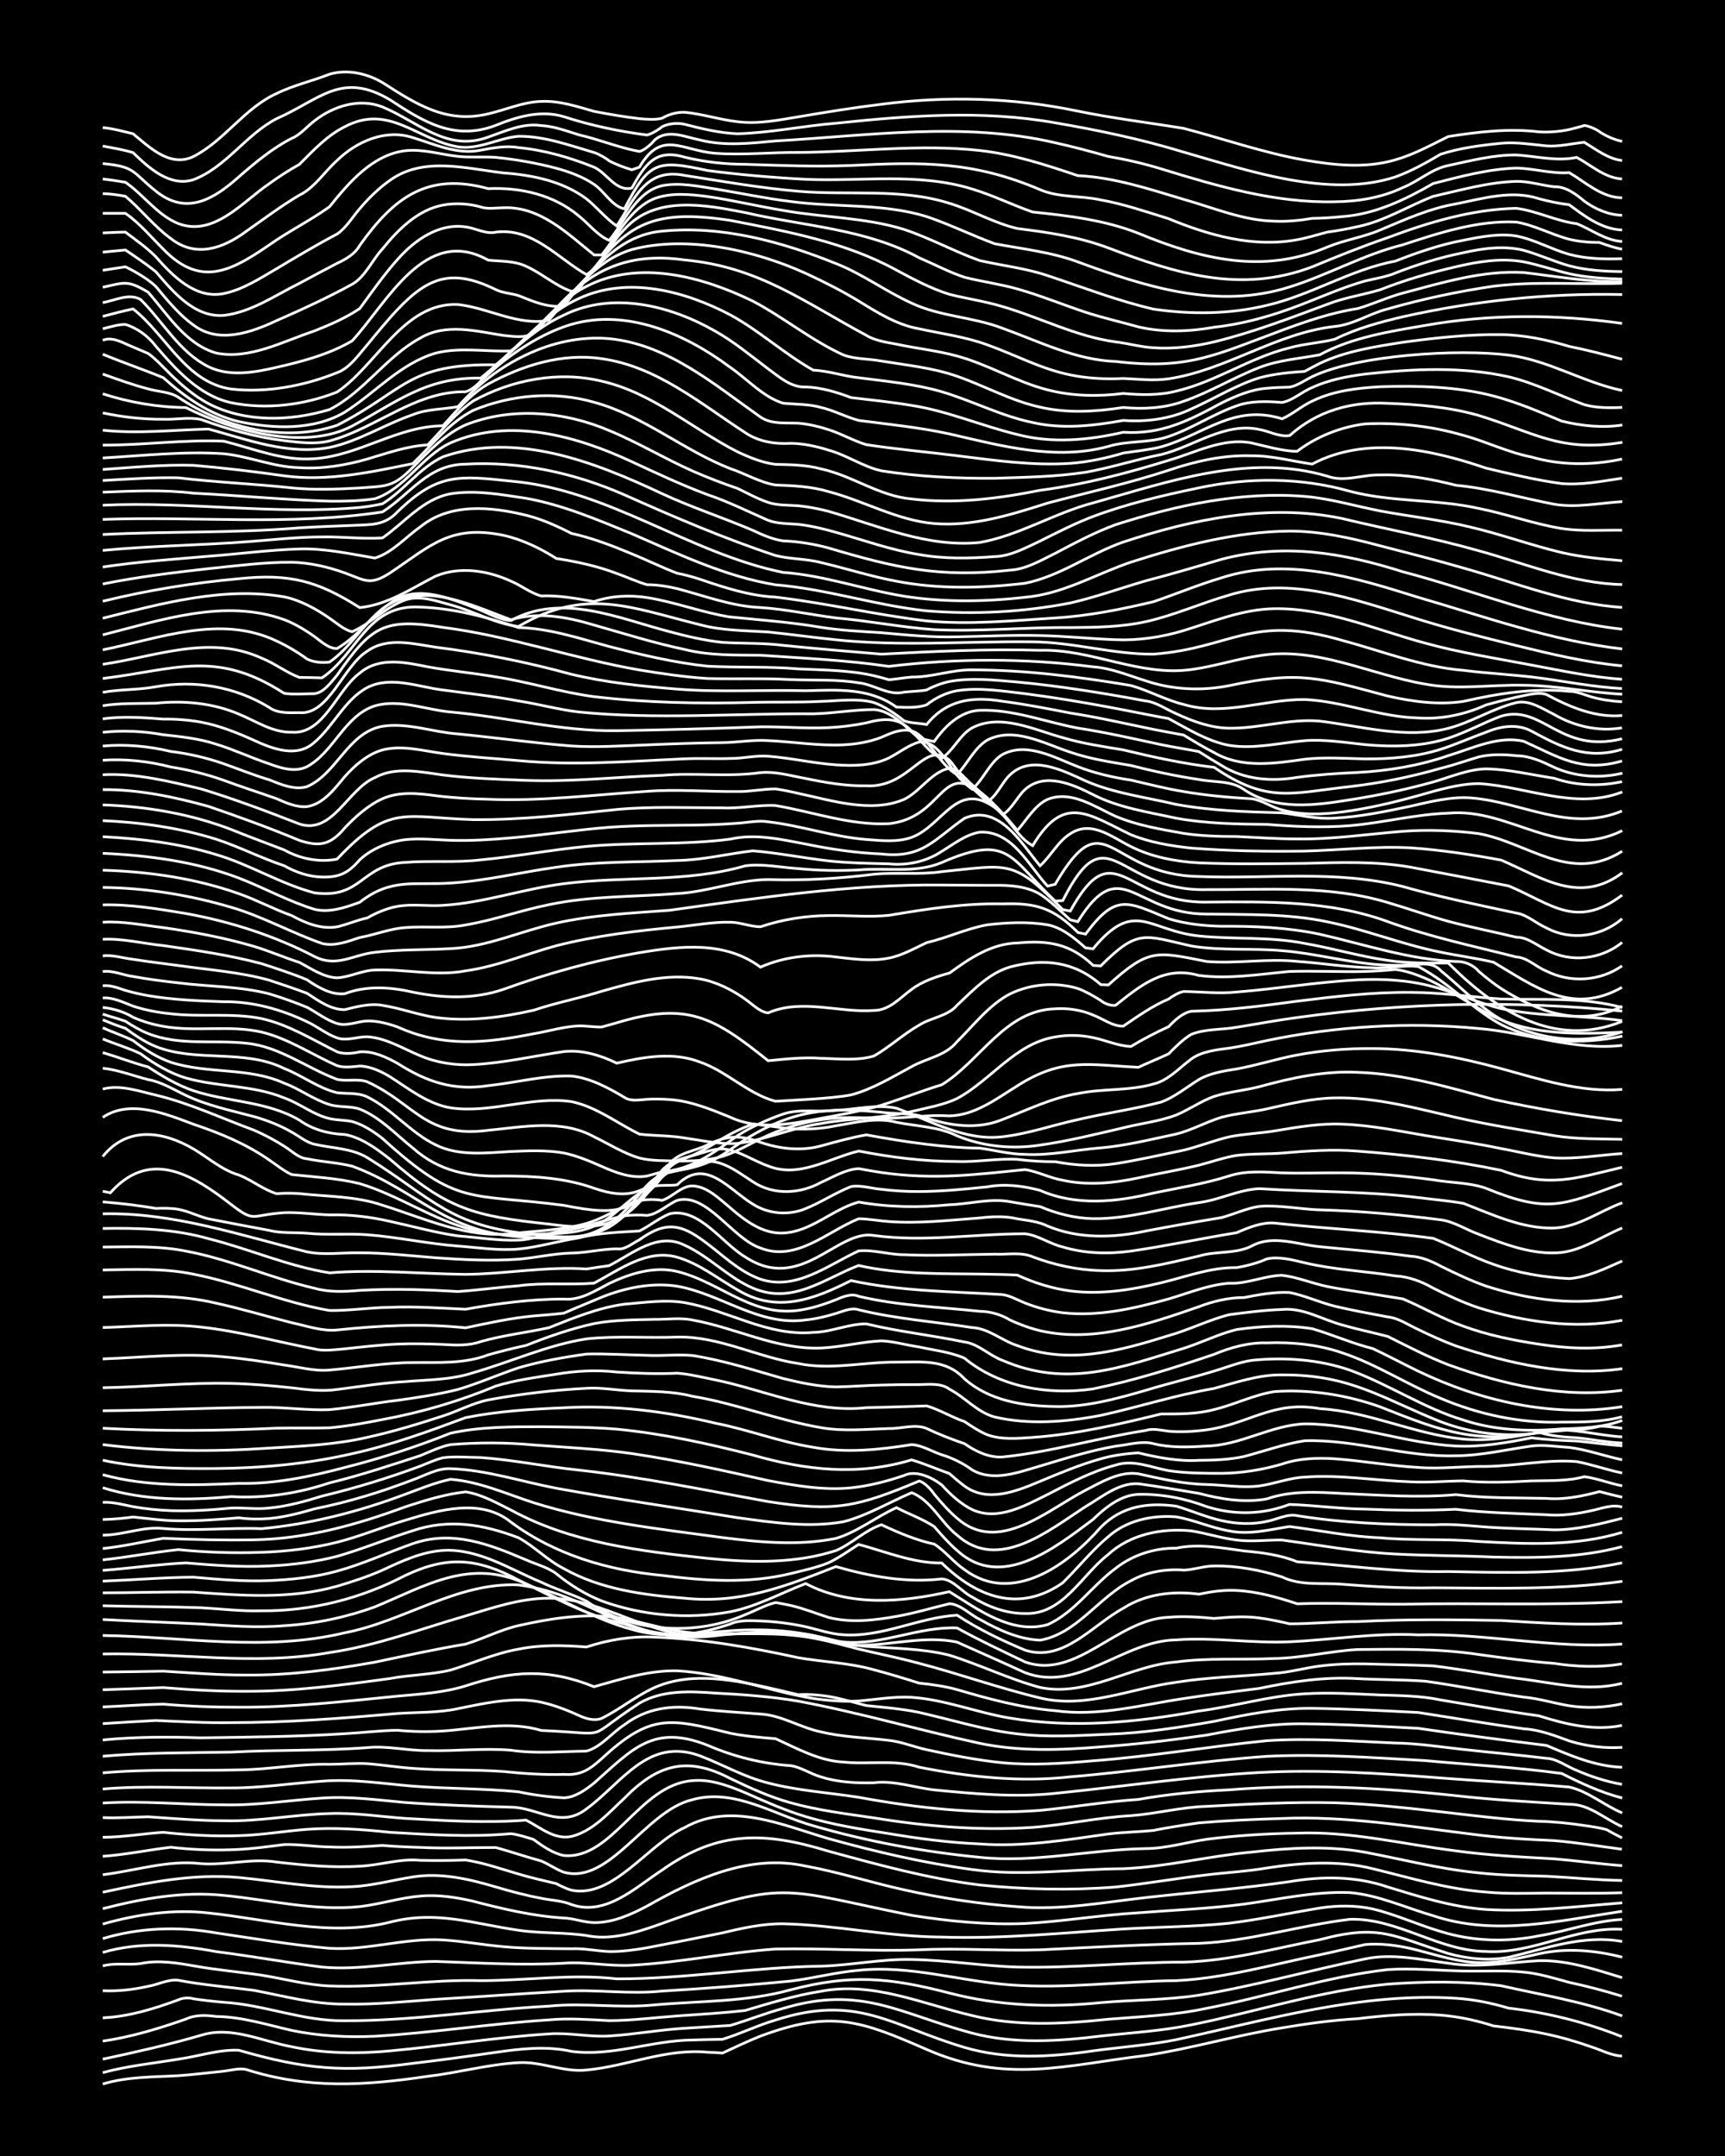 <?xml version="1.0" encoding="UTF-8"?><svg id="a" xmlns="http://www.w3.org/2000/svg" width="1920" height="2400" viewBox="0 0 192 240"><defs><style>.b{fill:none;stroke:#fff;stroke-miterlimit:10;stroke-width:.3px;}.c{stroke-width:0px;}</style></defs><rect class="c" width="192" height="240"/><path class="b" d="M11.44,231.99c2.7-.83,5.62-.77,8.41-.93,1.65-.11,3.41-.34,5.05-.5.78-.09,1.75-.38,2.52-.18,6.91,2.19,13.14,1.79,20.19.75,3.36-.39,6.71-1.33,10.1-1.52,2.55-.15,5.01,1.09,7.57.82,4.53-.42,8.81-2.42,13.46-1.98.43.01,1.26.06,1.68.09,1.34-.62,2.83-1.33,4.21-1.88,7.91-2.95,11.15-1.73,18.51,1.48,8.8,3.86,15.4,1.76,24.4.67,5.08-.77,10.07-2.26,15.14-3.07,2.76-.47,5.62-.86,8.41-1.02,3.04-.37,6.19-.64,9.25-.4,1.96.15,4.02.59,5.89,1.2,1.93.22,3.98.5,5.89.91,1.67.35,3.44.87,5.05,1.44,1.04.33,2.25.98,3.37,1"/><path class="b" d="M11.44,230.72c2.73-.75,5.63-1.03,8.41-1.5,2.2-.3,4.5-1.1,6.73-.99,7.46,2.14,11.64,2.49,19.35,1.46,3.07-.36,6.2-.79,9.25-1.23,2.76-.4,5.66-.73,8.41-.11,4.52.61,8.95-1.22,13.46-1.26,1.06-.04,2.31-.06,3.37-.08,1.96-.6,3.92-1.56,5.89-2.14,9.09-2.93,12.79.58,21.03,3.04,4.64,1.38,9.57,1.08,14.3.39,3.06-.42,6.22-.64,9.25-1.24,10.24-2.23,20.54-5.28,31.13-4.62,1.96.12,4.01.53,5.89,1.1,4.31.49,8.59,1.57,12.62,3.18"/><path class="b" d="M11.44,229.22c3.65-.78,7.35-1.61,10.94-2.66,3.36-1.07,6.8.68,10.1,1.28,3.57.76,7.31.8,10.94.46,5.89-.54,11.77-1.52,17.67-1.89,2.22-.17,4.51.37,6.73.23,2.79-.17,5.62-.7,8.41-.86,1.64-.11,3.41-.2,5.05-.31,1.94-.58,3.94-1.37,5.89-1.9,8.72-2.63,12.99.61,21.03,2.75,4.66,1.23,9.57.92,14.3.33,3.35-.37,6.79-.56,10.1-1.25,7.29-1.47,14.45-3.83,21.88-4.53,4.18-.31,8.46-.35,12.62.18,4.49,1.02,9.12,1.76,13.46,3.36"/><path class="b" d="M11.44,227.21c3.14-.45,6.26-1.4,9.25-2.45,1.04-.5,2.26-.44,3.37-.29,2.86.03,5.65.92,8.41,1.55,3.02.63,6.18.79,9.25.65,6.46-.38,12.89-1.41,19.35-1.82,2.22-.21,4.52-.03,6.73.08,2.5,0,5.08-.34,7.57-.52,2.5-.18,5.09-.32,7.57-.61,2.75-.81,5.57-1.69,8.41-2.13,5.77-1.13,11.31,1.4,16.83,2.69,4.95,1.24,10.12.95,15.14.42,3.64-.3,7.36-.44,10.94-1.21,6.74-1.3,13.36-3.53,20.19-4.32,2.78-.18,5.64.1,8.41.16,2.21.05,4.53-.1,6.73.12,1.68.15,3.43.69,5.05,1.14,1.94.41,3.99.95,5.89,1.54"/><path class="b" d="M11.44,224.62c2.88-.13,5.73-1.01,8.41-2,.46-.23,1.2-.27,1.68-.12,1.06.16,2.3.3,3.37.39,4.54.27,8.88,2.13,13.46,2.05,7.59.04,15.15-1.22,22.72-1.62,3.91-.4,7.87.26,11.78-.14,5.04-.45,10.24-.31,15.14-1.68,6.78-1.77,10.98-1.36,17.67.36,5.48,1.44,11.21,1.64,16.83,1.07,3.62-.32,7.34-.28,10.94-.83,6.22-1.04,12.34-2.76,18.51-4.04,3.04-.64,6.23.09,9.25.48,3.34.56,6.76-.11,10.1-.28,3.16-.08,6.27.98,9.25,1.89"/><path class="b" d="M11.44,221.6c1.66.08,3.43-.12,5.05-.49,1.08-.18,2.26-.82,3.37-.67,2.76.53,5.63.75,8.41,1.12,3.33.63,6.68,1.56,10.1,1.53,3.35.07,6.76-.28,10.1-.53,4.75-.28,9.55-.63,14.3-.9,3.63-.23,7.31.37,10.94-.02,4.76-.28,9.56-.65,14.3-1.11,2.51-.31,5.05-.99,7.57-1.2,5.66-.6,11.22,1.2,16.83,1.62,6.16.46,12.35-.4,18.51-.47,5.42-.26,10.7-1.8,15.99-2.88,1.64-.34,3.41-.78,5.05-1.14,1.65-.15,3.44.08,5.05.44,2.2.52,4.46,1.31,6.73,1.52,2.53.26,5.12-.39,7.57-.93,3.04-.68,6.26-.39,9.25.38"/><path class="b" d="M11.44,218.84c1.32-.37,2.86-.07,4.21-.26,1.94-.41,3.96-.09,5.89.25,2.48.45,5.08.68,7.57,1.04,2.5.4,5.03,1.1,7.57,1.2,5.6.23,11.22-.75,16.83-.59,5.04,0,10.12-.77,15.14-.2,7.59.03,15.13-1.3,22.72-1.41,3.36-.09,6.73-.82,10.1-.74,3.92.06,7.86.72,11.78.84,6.16.14,12.35-.55,18.51-.55,5.12-.14,10.14-1.53,15.14-2.5,6.68-1.78,8.09-.42,14.3,1.54,2.15.61,4.52.82,6.73.42,4.13-.98,8.31-2.54,12.62-1.76"/><path class="b" d="M11.44,217.34c4.11-1.22,8.46-.87,12.62-.09,3.92.5,7.86,1.21,11.78,1.72,4.21.39,8.42-.58,12.62-.63,4.75.16,9.54.46,14.3.2,2.51-.19,5.07.37,7.57.22,5.35-.28,10.65-1.42,15.99-1.8,5.31-.11,10.67.28,15.99.09,4.47-.22,8.99.14,13.46,0,5.88-.29,11.79-.61,17.67-.72,5.68-.23,11.21-2.01,16.83-2.68,5.3-.14,9.85,3.54,15.14,3.58,5.2.32,9.95-2.77,15.14-2.46"/><path class="b" d="M11.44,215.8c4.08-1.23,8.43-1.38,12.62-.63,4.18.61,8.41,1.34,12.62,1.71,4.23.26,8.4-1.18,12.62-.93,2.22.13,4.51.56,6.73.75,2.49.23,5.08.2,7.57.23,1.37-.07,2.85.26,4.21.31,1.36.02,2.87-.18,4.21-.42,2.78-.53,5.64-1.1,8.41-1.66,2.18-.53,4.48-1.03,6.73-1.01,5.9.13,11.75,1.45,17.67,1.48,6.73.22,13.48-.47,20.19-.9,3.91-.23,7.88-.24,11.78-.64,3.37-.41,6.75-1.14,10.1-1.69,1.91-.3,4-.32,5.89.1,2.56.61,5.05,1.77,7.57,2.51,3.52,1.1,7.33,1.21,10.94.48,3.08-.5,6.12-1.67,9.25-1.82"/><path class="b" d="M11.44,214.18c3.81-1.08,7.83-1.68,11.78-1.23,6.68.7,13.5,2.7,20.19,1.02,5.22-1.33,9.24.17,14.3.9,2.48.37,5.1.22,7.57.59,2.54.53,5.18-.22,7.57-1.05,14.8-5.33,13.87-4.16,28.61-1.2,4.15.66,8.41,1.08,12.62.91,4.2-.22,8.42-.95,12.62-1.19,3.91-.31,7.89-.46,11.78-.97,3.89-.53,7.84-1.44,11.78-1.28,3.19.28,6.2,1.69,9.25,2.57,6.87,2.32,14.1.55,21.03-.49"/><path class="b" d="M11.44,212.47c4.38-1.13,8.93-1.95,13.46-1.48,5.02.48,10.08,1.77,15.14,1.25,2.23-.26,4.49-.99,6.73-1.17,1.95-.19,4,.13,5.89.57,3.3.86,6.68,1.66,10.1,1.87,1.08.03,2.28.5,3.37.51,2.07.02,4.1-.89,5.89-1.84,5.32-3.02,11.42-5.84,17.67-4.45,3.67.67,7.3,1.84,10.94,2.64,4.14.93,8.39,1.57,12.62,1.88,4.79.43,9.57-.49,14.3-1.02,5.31-.6,10.69-1,15.99-1.77,3.63-.62,7.42-.62,10.94.6,3.56,1.09,7.2,2.24,10.94,2.5,5.04.29,10.13-.34,15.14-.74"/><path class="b" d="M11.44,210.64c4.96-1.07,10.04-2.1,15.14-1.64,4.18.39,8.4,1.26,12.62,1.02,2.25-.1,4.52-.74,6.73-1.08,3.11-.51,6.29.23,9.25,1.11,1.62.48,3.38.95,5.05,1.26,1.06.23,2.36.26,3.37.7,3.83,1.33,7.13-1.91,10.1-3.84,6.25-4.45,11.45-4.26,18.51-2.1,5.53,1.51,11.12,3.05,16.83,3.76,5,.51,10.13.62,15.14.23,3.35-.37,6.75-.96,10.1-1.35,2.21-.27,4.54-.39,6.73-.77,3.88-.59,7.94-.88,11.78.08,4.16,1.01,8.33,2.29,12.62,2.6,2.2.21,4.52.14,6.73.11,2.78,0,5.64.07,8.41-.04"/><path class="b" d="M11.44,208.69c3.63-.44,7.25-1.67,10.94-1.23,2.79.2,5.64-.63,8.41-.18,3.05.35,6.19.66,9.25.46,2.23-.09,4.49-.88,6.73-.65,1.64.03,3.41.03,5.05-.04,1.98.3,3.98,1,5.89,1.56,1.34.41,2.85.74,4.21,1.07.42.24,1.22.61,1.68.73,4.65.96,8.56-5.17,12.62-6.98,5.13-2.89,10.86-.26,15.99,1.24,5.24,1.46,10.6,2.71,15.99,3.44,5.58.79,11.23-.06,16.83-.09,4.8-.2,9.52-1.42,14.3-1.85,4.16-.47,8.47-.74,12.62.02,4.18.79,8.37,1.88,12.62,2.29,2.48.28,5.08.31,7.57.38,2.78.14,5.63.43,8.41.47"/><path class="b" d="M11.44,206.64c2.52-.18,5.07-.71,7.57-1.01,2.2.26,4.52.36,6.73.28,1.94-.05,3.97-.33,5.89-.58,1.64-.05,3.4.25,5.05.27,1.93.09,3.97-.03,5.89-.17,1.35.12,2.85.18,4.21.22,2.78.14,5.64.01,8.41.01,1.65.46,3.4,1.05,5.05,1.5.78.32,1.72.98,2.52,1.25,5.11,1.43,9.11-6.86,14.3-8.07,4.67-1.32,9.09,1.68,13.46,2.9,6.02,1.75,12.28,2.9,18.51,3.51,6.19.65,12.33-.87,18.51-.97,2.24-.01,4.52-.7,6.73-1.03,3.32-.43,6.75-.64,10.1-.69,5.95-.23,11.8,1.23,17.67,1.97,3.61.5,7.3.69,10.94.89,2.5.21,5.07.57,7.57.76"/><path class="b" d="M11.44,204.52c2.23,0,4.52-.41,6.73-.55,2.77.3,5.63.47,8.41.37,2.51-.06,5.07-.51,7.57-.7,3.06-.23,6.21,0,9.25.33,4.46.26,9.01.56,13.46.15.78.08,1.78.42,2.52.64.97.72,2.16,1.55,3.37,1.79,5.4.51,8.42-7.89,14.3-8.33,2.02-.2,4.06.57,5.89,1.34,2.18.96,4.45,1.98,6.73,2.66,3,.91,6.17,1.41,9.25,1.89,3.32.56,6.73,1.01,10.1,1.15,4.79.36,9.58-.43,14.3-1.1,1.63-.21,3.41-.23,5.05-.4,1.63-.33,3.41-.6,5.05-.84,3.05-.26,6.19-.4,9.25-.49,7.05-.31,14.06.87,21.03,1.73,3.05.41,6.19.6,9.25.73,2.51.2,5.08.64,7.57.96"/><path class="b" d="M11.44,202.33c1.64.08,3.41-.06,5.05-.09,2.78.19,5.63.43,8.41.44,3.93.11,7.86-.7,11.78-.8,2.79-.11,5.64.34,8.41.54,4.46.25,9,.54,13.46.19,1.57.8,3.15,2.22,5.05,1.82,2.38-.59,4.16-2.64,5.89-4.25,3.69-3.78,7-4.72,11.78-2.21,2.15,1.03,4.42,2.08,6.73,2.71,3,.84,6.18,1.23,9.25,1.68,5.82.95,11.77,1.45,17.67,1.06,3.64-.27,7.28-1.11,10.94-1.3,2.79-.21,5.61-.96,8.41-1.04,4.75-.26,9.55-.51,14.3-.4,4.2.14,8.44.62,12.62,1.1,3.34.39,6.74.81,10.1.96,1.64.04,3.42.22,5.05.47.75.11,1.8.25,2.52.48.38.24,1.28.69,1.68.9"/><path class="b" d="M11.44,200.71c4.47-.28,8.99.19,13.46.2,3.65.09,7.31-.52,10.94-.75,3.08-.22,6.2.21,9.25.49,3.9.28,7.87.42,11.78.52,3,.03,5.51,2.44,8.41.19,4.01-2.95,6.85-8.01,12.62-5.91,2.51.96,4.94,2.37,7.57,3.02,3.28.86,6.75,1.08,10.1,1.6,6.64,1.22,13.43,1.96,20.19,1.46,3.63-.35,7.29-.98,10.94-1.22,3.32-.59,6.73-.91,10.1-1.07,8.41-.68,16.87-.25,25.24.65,4.18.48,8.43.69,12.62.96,2.22-.04,3.96,1.64,5.89,2.49"/><path class="b" d="M11.44,199.15c4.75-.41,9.55-.07,14.3-.12,3.36.01,6.75-.53,10.1-.75,3.36-.28,6.76.27,10.1.55,3.9.3,7.88.25,11.78.63,1.62.35,3.39.58,5.05.67,1.24-.04,2.44-.91,3.37-1.66,4.25-3.76,6.58-6.59,12.62-4.19,2.92,1.27,6.08,2.05,9.25,2.27,1.13.16,2.27.95,3.37,1.25,1.86.6,3.95.71,5.89.65,2.26-.28,4.51.55,6.73.8,4.45.43,8.99.86,13.46.38,7.57-.76,15.12-1.89,22.72-2.32,6.73-.36,13.49.09,20.19.61,4.75.37,9.56.6,14.3,1.01,2.11.47,3.91,2.06,5.89,2.88"/><path class="b" d="M11.44,197.35c5.02-.45,10.11-.21,15.14-.33,3.36-.03,6.74-.7,10.1-.62,1.35,0,2.86-.15,4.21-.07,1.65.12,3.4.41,5.05.52,3.34.26,6.76.11,10.1.35,2.2.23,4.51.39,6.73.32,1.89.13,2.87-.55,4.21-1.76,5.41-5.02,7.54-4.5,14.3-2.82,1.62.33,3.4.47,5.05.61,2.41,1.1,4.86,2.47,7.57,2.6,2.78.29,5.71-.32,8.41.57,5.51,1.09,11.22,1.7,16.83,1.07,7.3-.6,14.57-1.77,21.88-2.28,5.88-.29,11.8.15,17.67.48,5.03.47,10.13.74,15.14,1.43,2.13,1.08,4.41,2.14,6.73,2.73"/><path class="b" d="M11.44,195.5c4.74-.42,9.55-.37,14.3-.46,5.03-.27,10.12-.12,15.14-.5,2.22-.23,4.51.36,6.73.33,3.06.09,6.2-.3,9.25-.04,2.76.41,5.64.13,8.41.1,1.61-.43,2.83-2.04,4.21-2.92,2.47-1.89,5.41-2.27,8.41-1.77,2.2.26,4.52.39,6.73.56,2.33.11,4.46,1.52,6.73,1.98,2.45.6,5.08.65,7.57.95,1.39.14,2.85.75,4.21,1.04,2.75.6,5.61,1.17,8.41,1.45,3.34.32,6.76.08,10.1-.21,6.47-.48,12.9-1.59,19.35-2.24,4.75-.31,9.56.05,14.3.26,2.51.03,5.08.44,7.57.71,3.06.34,6.2.62,9.25.99,1.17.03,2.3.93,3.37,1.34,1.57.69,3.36,1.27,5.05,1.56"/><path class="b" d="M11.44,193.69c3.62-.36,7.3-.36,10.94-.24,5.32-.08,10.68-.12,15.99-.46,1.93-.1,3.96-.36,5.89-.38,1.64.16,3.41.19,5.05.08,3.62-.25,7.37-1.14,10.94-.06,8.17.34,4.46,1.17,10.94-3.05,2.54-1.46,5.6-1.32,8.41-1.11,3.07.16,6.22.38,9.25.9,6.79,1.27,13.45,3.22,20.19,4.69,4.41.92,8.99.77,13.46.4,3.92-.28,7.89-.75,11.78-1.31,3.59-.69,7.27-1.32,10.94-1.26,4.19.04,8.44.29,12.62.5,4.74.7,9.55,1.32,14.3,1.91,2.67,1.14,5.46,2.33,8.41,2.43"/><path class="b" d="M11.44,191.87c1.93-.12,3.96-.25,5.89-.35,2.78.12,5.63.29,8.41.24,6.18,0,12.36-.48,18.51-1.02,2.22-.15,4.54-.06,6.73-.54,3.3-.66,6.78-1.5,10.1-.5,1.09.3,2.34.79,3.37,1.27.74.35,1.73.64,2.52.31,2.01-.98,3.85-2.52,5.89-3.43,4.26-1.87,9.11-.78,13.46.2.75.18,1.77.42,2.52.6,1.36-.08,2.88.06,4.21.35,1.06.23,2.31.59,3.37.86,2.22.23,4.56.4,6.73.96,3.33.78,6.69,1.81,10.1,2.19,3.33.41,6.76.19,10.1.04,3.94-.13,7.9-.75,11.78-1.43,3.58-.77,7.25-1.5,10.94-1.45,3.91.05,7.88.26,11.78.46,3.91.6,7.86,1.28,11.78,1.82,1.73.09,3.44.76,5.05,1.35,1.86.58,3.94.85,5.89.71"/><path class="b" d="M11.44,190.01c2.21-.09,4.52-.27,6.73-.31,2.77.24,5.63.35,8.41.34,5.9.04,11.8-.65,17.67-1.23,2.52-.23,5.14-.38,7.57-1.14,5.2-1.7,9.14-1.98,14.3.09,3-.84,6.1-1.84,9.25-1.77,5.16.28,10.08,2.23,15.14,3.08,1.63.24,3.41.37,5.05.28,1.92-.16,3.95-.52,5.89-.41,3.72.25,7.28,1.7,10.94,2.31,6.98,1.17,14.12.49,21.03-.78,3.93-.5,7.81-1.69,11.78-1.92,2.78-.17,5.64.01,8.41.13,2.22.07,4.55.09,6.73.55,3.62.61,7.3,1.27,10.94,1.77,2.97.94,6.14,1.71,9.25,1.07"/><path class="b" d="M11.44,188.1c2.21-.07,4.52-.16,6.73-.24,3.06.25,6.19.43,9.25.41,5.35.02,10.7-.7,15.99-1.42,2.2-.42,4.56-.42,6.73-.94,2.5-.76,4.99-1.88,7.57-2.33,2.47-.51,5.07-.43,7.57-.24,2.41-.8,5.03-1.23,7.57-1.1,5.39.2,10.73,1.14,15.99,2.29,2.77.48,5.69.57,8.41,1.34,1.65.43,3.42.97,5.05,1.49,1.36.14,2.88.35,4.21.72,3.57,1.05,7.22,2.04,10.94,2.35,4.8.68,9.58-.65,14.3-1.35,2.77-.44,5.63-.77,8.41-1.13,3.58-.75,7.26-1.32,10.94-1.09,2.49.13,5.09.11,7.57.29,3.64.51,7.3,1.25,10.94,1.77,1.67.15,3.4.69,5.05.96,1.92.3,4,.21,5.89-.22"/><path class="b" d="M11.44,186.13c2.21-.02,4.52-.06,6.73-.1,3.06.18,6.19.45,9.25.43,4.79.05,9.59-.59,14.3-1.43,3.34-.7,6.73-1.45,10.1-2.01,1.95-.59,3.89-1.61,5.89-2.06,3.27-.74,6.74-1.3,10.1-1,3.11.35,6.14,1.52,9.25,1.81,3.9.29,7.89-.14,11.78.33,2.26.25,4.54.9,6.73,1.47,2.21.53,4.54.99,6.73,1.59,4.5,1.17,8.93,2.77,13.46,3.85,5.11,1.24,10.13-1.07,15.14-1.74,3.6-.58,7.31-.65,10.94-1,1.66-.1,3.4-.6,5.05-.81,1.63-.21,3.41-.27,5.05-.24,2.49.08,5.08.1,7.57.22,3.07.37,6.19.95,9.25,1.38,3.9.44,7.88,1.58,11.78.56"/><path class="b" d="M11.44,184.12c8.41-.17,16.89,1.33,25.24-.16,5.18-.75,10.13-2.63,15.14-4.08,3-.9,6.09-1.97,9.25-1.97,6.18-.04,11.43,4.6,17.67,4.11,3.34-.09,6.75-.62,10.1-.21,2.55.21,5.02,1.26,7.57,1.46,3.07.23,6.25.23,9.25.98,3.39,1.05,6.67,2.67,10.1,3.59,5.26,1.1,10-2.44,15.14-2.83,3.61-.49,7.31-.22,10.94-.39,3.09-.05,6.18-.82,9.25-1,4.47-.04,9.03-.12,13.46.55,2.77.38,5.62.78,8.41.99,2.47.38,5.1.49,7.57.05"/><path class="b" d="M11.44,182.06c8.96.13,18.08,1.83,26.92-.3,6.56-1.24,12.5-5.65,19.35-5.33,8.86,1.15,12.27,7.06,22.72,5.56,2.77-.26,5.65-.35,8.41-.02,2.24.22,4.46,1.15,6.73,1.18,3.62.01,7.34-1.11,10.94-.36,2.5,1.12,5.09,2.26,7.57,3.4,5.94,2.29,10.97-3.58,16.83-3.64,4.19-.32,8.43.4,12.62.21,4.76-.22,9.53-1.02,14.3-.77,7.58-.2,15.13,1.58,22.72,1.02"/><path class="b" d="M11.44,180.28c3.62.2,7.31.32,10.94.5,3.06.2,6.19.45,9.25.19,3.42-.2,6.88-.93,10.1-2.1,5.73-2.38,10.57-5.45,16.83-2.55,3.93,1.63,7.64,3.97,11.78,5.06,4.12,1.26,8.43.18,12.62.06,2.22-.06,4.55.06,6.73.47,1.36.24,2.83.75,4.21.88,4.26.38,8.37-1.75,12.62-1.57,2.44,1.35,5.06,2.58,7.57,3.78,5.71,2.05,10.2-4.77,15.99-4.97,1.64-.14,3.42-.03,5.05.13,1.63-.14,3.41-.29,5.05-.05,1.06.13,2.32.41,3.37.65,2.5,0,5.08-.26,7.57-.25,5.31-.27,10.67-.22,15.99-.12,4.46.28,8.99.58,13.46.28"/><path class="b" d="M11.44,178.75c3.63.1,7.31.09,10.94.22,2.21.12,4.51.41,6.73.34,5.56.05,11.07-1.36,15.99-3.93,4.74-2.25,8.07-1.92,12.62.51,3.79,1.86,7.61,3.99,11.78,4.88,2.11.82,4.47,1.27,6.73,1.14,1.68-.13,3.46-.59,5.05-1.13.99-.47,2.3-.37,3.37-.34,1.65.07,3.43.29,5.05.65,1.34.31,2.82.83,4.21.89,4.32.28,8.38-1.94,12.62-2.18,2.36,1.55,4.97,2.81,7.57,3.89,4.26,1.39,7.53-2.84,10.94-4.67,2.48-1.6,5.54-1.94,8.41-1.56,1.33-.28,2.84-.5,4.21-.41,2.28.11,4.58.77,6.73,1.48,3.91-.14,7.87.07,11.78.05,8.12-.18,16.29.18,24.4-.29"/><path class="b" d="M11.44,177.31c3.34,0,6.75-.13,10.1-.08,5.31.38,10.79.82,15.99-.66,1.67-.49,3.46-1.08,5.05-1.79,2.11-.99,4.37-2.04,6.73-2.19,3.93-.23,7.43,2.09,10.94,3.54,1.6.78,3.46,1.33,5.05,2.12,2.21,1.56,4.89,2.54,7.57,2.86,3.4.43,6.95,0,10.1-1.38,1.06-.41,2.25-1.08,3.37-1.34.43.07,1.26.24,1.68.33,1.39.31,2.86.91,4.21,1.33,2.45.63,5.11.32,7.57-.12,1.95-.34,3.96-.95,5.89-1.41,1.23.07,2.29,1.23,3.37,1.75,2.03,1.14,4.37,2.24,6.73,2.31,4.09-.73,6.52-4.82,10.1-6.62,1.75-.99,3.9-1.33,5.89-1.18,1.07-.03,2.29-.47,3.37-.46,2.54-.04,5.16.46,7.57,1.23,2.08,1.01,4.5.61,6.73.81,3.34.26,6.75.46,10.1.39,7,.04,14.08.25,21.03-.72"/><path class="b" d="M11.44,176.01c3.34-.13,6.75-.42,10.1-.44,2.77.24,5.63.5,8.41.38,2.52-.11,5.14-.38,7.57-1.06,2.86-.78,5.63-2.07,8.41-3.05,4.46-1.55,8.52.06,12.62,1.8,1.06.47,2.43.83,3.37,1.54,1.48,1.22,3.26,2.33,5.05,3.03,4.5,1.65,9.59,2.07,14.3,1.21,2.94-.58,5.64-2.08,8.41-3.14,4.9,2.58,10.75,2.09,15.99.9,3.21,1.99,6.95,4.8,10.94,3.67,3-1.36,4.96-4.35,7.57-6.27,1.89-1.49,4.33-2.27,6.73-2.24,2.5-.53,5.08-.03,7.57.31,1.97.18,4.05.44,5.89,1.2,5.59.41,11.2,1.2,16.83,1.09,6.45.12,13.01.37,19.35-.97"/><path class="b" d="M11.44,174.81c3.06-.23,6.18-.68,9.25-.83,3.05.25,6.19.5,9.25.34,2.52-.11,5.12-.44,7.57-1.07,2.82-.81,5.62-1.97,8.41-2.85,4.07-1.38,7.86-.71,11.78.77,1.74.94,3.26,2.54,5.05,3.44,4.08,2.31,8.86,2.94,13.46,3.3,6.24.64,11.16-1.3,16.83-3.52,3.78,1.09,7.84,1.84,11.78,1.37,1.28.08,2.25,1.46,3.37,2.01,1.74,1.08,3.83,1.86,5.89,1.84,4.21.17,6.3-4.27,9.25-6.55,2.46-2.28,5.99-2.97,9.25-2.65,1.65.26,3.38.82,5.05,1.02,1.63.22,3.41-.02,5.05,0,4.18.57,8.4,1.35,12.62,1.56,3.62.19,7.31.17,10.94.34,4.78.11,9.65.09,14.3-1.16"/><path class="b" d="M11.44,173.64c2.79-.29,5.62-.85,8.41-1.14,3.05.31,6.19.41,9.25.3,2.81-.09,5.69-.44,8.41-1.12,2.54-.64,5.06-1.7,7.57-2.44,3.72-1.14,8.44-2.52,11.78.19,4.87,3.63,10.84,5.38,16.83,5.94,4.73.61,9.62.94,14.3-.2,1.36-.34,2.91-.66,4.21-1.2,1.12-.52,2.33-1.38,3.37-2.05,3.03.81,6.06,2.1,9.25,2.07,3.92,3.81,8.6,5.59,13.46,2.21,1.67-1.63,3.25-3.62,5.05-5.12,2.04-1.83,4.89-2.44,7.57-2.23,1.97.33,3.92,1.23,5.89,1.56,2.23.48,4.53-.14,6.73-.48,3.34.42,6.72,1.13,10.1,1.25,3.62.34,7.32.09,10.94.41,5.35.29,10.79.57,15.99-1.01"/><path class="b" d="M11.44,172.38c2.23-.23,4.52-.76,6.73-1.14,3.34.15,6.75.23,10.1.17,5.78-.1,11.44-1.67,16.83-3.67,2.17-.71,4.46-1.42,6.73-1.67,1.77.27,3.47,1.24,5.05,2.03,6.7,3.65,14.41,4.57,21.88,5.37,4.73.48,9.74.62,14.3-.87,1.74-.74,3.24-2.28,5.05-2.87,1.86.87,3.87,1.73,5.89,2.16,1.17.75,2.2,2.07,3.37,2.85,5.32,3.97,11.53-.58,15.14-4.72,2.35-2.38,5.22-2.78,8.41-2.36,1.65.49,3.36,1.24,5.05,1.61,1.61.37,3.43.46,5.05.08,1.06-.19,2.27-.87,3.37-.63,4.99.81,10.09,1.01,15.14,1.02,2.22-.15,4.52.17,6.73.3,2.21.13,4.52.16,6.73.26,2.55,0,5.12-.66,7.57-1.29"/><path class="b" d="M11.44,170.89c2.24,0,4.5-.99,6.73-.74,3.62.32,7.31-.12,10.94.02,5.45-.51,10.87-1.9,15.99-3.83,1.62-.6,3.36-1.31,5.05-1.67,3.21.26,6.23,1.63,9.25,2.61,6.81,2.14,13.98,2.92,21.03,3.88,4.15.53,8.49.93,12.62.09,2.4-.72,4.47-2.4,6.73-3.42,1.34.7,2.95,1.27,4.21,2.11.71.83,1.69,1.93,2.52,2.64,4.92,4.54,10.93-.29,15.14-3.43,1.37-1.32,3.06-2.72,5.05-2.8,2.57-.06,5.18.44,7.57,1.35,3.08.98,6.23.92,9.25-.23,2.78.09,5.63.5,8.41.52,3.34.14,6.75.18,10.1.02,3.33.4,6.75.46,10.1.61,1.65.15,3.44-.1,5.05-.47,1.04-.21,2.3-.73,3.37-.38"/><path class="b" d="M11.44,169.15c1.06-.02,2.31-.13,3.37-.28,1.64.16,3.4.42,5.05.42,2.22.03,4.52-.15,6.73-.33,1.05.15,2.31.17,3.37.08,1.68-.15,3.44-.61,5.05-1.08,3.71-.74,7.41-1.87,10.94-3.23,1.33-.47,2.76-1.32,4.21-1.24,4,.14,7.87,1.44,11.78,2.18,6.7,1.22,13.47,2.18,20.19,3.28,3.86.53,7.91,1.14,11.78.44,2.64-.69,5.08-2.17,7.57-3.23,2.19.87,3.25,3.33,5.05,4.73,4.61,4.13,10.22-.54,14.3-3.18,1.8-1.05,3.69-2.68,5.89-2.54,1.99.26,4.7.73,6.73,1.07,2.43.64,5.08,1.08,7.57.61,2.69-.94,5.61-.76,8.41-.6,4.19.18,8.44.5,12.62.13,3.33.42,6.75.34,10.1.42,1.96.17,4.01-.26,5.89-.76.74.19,1.77.47,2.52.62"/><path class="b" d="M11.44,167.24c1.09-.07,2.31.27,3.37.48,1.34.24,2.85.39,4.21.44,2.22.07,4.53-.07,6.73-.29,1.35-.05,2.86.17,4.21,0,1.98-.18,4-.74,5.89-1.33,3.69-.89,7.39-2.01,10.94-3.34.75-.29,1.74-.75,2.52-.93,1.34-.17,2.86-.03,4.21-.02,3.65.26,7.3,1.03,10.94,1.4,7.06.78,14.05,2.24,21.03,3.5,7.49,1.18,9.92.6,16.83-2.29.59.15,1.36.99,1.68,1.49.7.84,1.68,1.95,2.52,2.65,4.61,4.08,10.04-.91,14.3-3.11,1.79-.91,3.8-2.15,5.89-1.83,2.47.55,5.02,1.14,7.57,1.19,1.93.05,3.96.4,5.89.16,1.66-.22,3.36-.92,5.05-.98,3.92-.3,7.87.39,11.78.52,1.93.11,3.97-.09,5.89-.1,2.49.24,5.08.14,7.57,0,1.94-.05,4,.05,5.89-.47,1.38.18,2.84.76,4.21,1.02"/><path class="b" d="M11.44,165.61c4.6,1.45,9.54,1.42,14.3.99,3.7.21,7.43-.35,10.94-1.53,3.4-.82,6.78-1.96,10.1-3.03,1.05-.43,2.25-1.02,3.37-1.23,3.06-.25,6.2-.25,9.25.04,3.63.28,7.33.44,10.94.96,5.08.75,10.14,1.87,15.14,3,3.01.56,6.18,1.12,9.25.81,1.97-.2,4.02-.73,5.89-1.37,1.32-.65,3.14.22,4.21,1.06.91,1.01,2.12,2.13,3.37,2.73,2.84,1.32,5.88-.43,8.41-1.68,2.41-1.25,4.93-2.58,7.57-3.27,1.96-.65,3.97.27,5.89.62,1.91.29,3.96.3,5.89.3,2.24-.02,4.58-.4,6.73-1.03,1.85-.65,3.95-.72,5.89-.59,3.07.22,6.18.79,9.25.96,2.5.2,5.08-.14,7.57-.11,3.34-.04,6.77-.81,10.1-.54,1.66.32,3.4.93,5.05,1.27"/><path class="b" d="M11.44,164.16c4.91,1.36,10.1,1.18,15.14.97,3.99.08,7.95-.75,11.78-1.77,3.99-1.01,7.97-2.29,11.78-3.82,3.27-.72,6.75-.72,10.1-.72,2.78.03,5.64.04,8.41.27,5.1.49,10.18,1.61,15.14,2.88,5.86,1.7,11.74,2.34,17.67.54,1.38.39,2.85,1.05,4.21,1.52.42.37,1.23,1.07,1.68,1.39,2.57,1.9,5.8.58,8.41-.52,2.18-.91,4.45-1.86,6.73-2.5,1.32-.39,2.84-.59,4.21-.67,2.18.52,4.47.97,6.73.83,1.65-.01,3.44-.07,5.05-.43,2.21-.58,4.47-1.4,6.73-1.75,5.65-.18,11.17,1.85,16.83,1.67,2.82-.01,5.64-.69,8.41-1.08,1.34-.18,2.86.08,4.21.15,1.97.25,3.96.97,5.89,1.38"/><path class="b" d="M11.44,162.55c4.12.89,8.42.95,12.62.92,5.08-.04,10.19-.51,15.14-1.65,4.31-.94,8.5-2.48,12.62-4.01,3.58-.72,7.3-.95,10.94-1.1,5.66-.33,11.33.39,16.83,1.71,3.67.71,7.24,2.11,10.94,2.69,3.59.66,7.36.28,10.94-.3,1.13.06,2.31.79,3.37,1.14,1.15.34,2.4.96,3.37,1.68,2.37,1.36,5.17.25,7.57-.44,2.75-.83,5.58-1.72,8.41-2.21,1.34-.13,2.88-.63,4.21-.27,1.89.47,3.96.39,5.89.26,3.79-.07,7.16-2.33,10.94-2.47,5.7,0,11.17,2.17,16.83,2.47,2.81.13,5.67-.37,8.41-.92,1.63.22,3.41.3,5.05.36,1.64.16,3.41.42,5.05.53"/><path class="b" d="M11.44,160.81c6.11.77,12.37.81,18.51.39,3.64-.22,7.37-.37,10.94-1.2,2.82-.62,5.67-1.48,8.41-2.38,1.66-.53,3.33-1.44,5.05-1.79,3.59-.66,7.29-1.1,10.94-1.29,1.64-.11,3.41.24,5.05.29,2.23.06,4.55.03,6.73.6,4.84.8,9.47,2.66,14.3,3.49,2.47.44,5.08.18,7.57.1,1.35.04,2.93-.55,4.21,0,1.31.63,2.83,1.22,4.21,1.69,1.2.84,2.71,1.57,4.21,1.48,5.38-.54,10.64-2.13,15.99-2.96.74-.26,1.77,0,2.52.09,1.35.12,2.87.03,4.21-.15,4.75-.66,7.42-3.3,12.62-2.36,5.48.32,10.55,2.86,15.99,3.39,2.8.25,5.67-.24,8.41-.76,1.3.43,2.85.54,4.21.61,1.64.17,3.4.52,5.05.59"/><path class="b" d="M11.44,158.99c6.43.35,12.92.29,19.35-.01,1.93-.05,3.96.02,5.89-.04,1.95-.17,3.98-.54,5.89-.92,4.32-.79,8.57-2.04,12.62-3.73,2.16-.66,4.5-.97,6.73-1.32,2.2-.38,4.51-.49,6.73-.24,2.21.15,4.52.23,6.73.13,1.37.1,2.86.47,4.21.74,5.58,1.15,11,3.74,16.83,3.1,2.21-.05,4.52-.12,6.73-.2,1.4.41,2.82,1.28,4.21,1.75.72.48,1.71,1.14,2.52,1.46,1.57.58,3.41.41,5.05.3,4.83-.34,9.61-1.46,14.3-2.61,1.94,0,4,.03,5.89-.49,2.25-.53,4.44-1.65,6.73-2,3.95-.28,8.05.37,11.78,1.7,6.96,2.78,10.85,4.24,18.51,2.68,2.78-.41,5.64.51,8.41.66"/><path class="b" d="M11.44,157.04c5.88-.04,11.79-.34,17.67-.37,2.5-.05,5.08.35,7.57.25,2.51-.23,5.07-.75,7.57-1.04,2.23-.31,4.55-.66,6.73-1.21,2.26-.67,4.5-1.66,6.73-2.41,2.45-.72,5.05-1.18,7.57-1.53,2.21-.06,4.52.1,6.73.14,1.64.09,3.42-.13,5.05.02,3.42.53,6.78,1.61,10.1,2.56,1.89.47,3.93.9,5.89.94,1.64-.03,3.41-.18,5.05-.21,1.35-.04,2.86-.06,4.21-.05,1.09-.01,2.43-.2,3.37.51,1.71.88,3.11,2.59,5.05,3.1,3.82.89,7.95.55,11.78-.18,4.21-.93,8.37-2.27,12.62-3,2.46-.66,4.99-1.56,7.57-1.51,7.58-.05,11.08,2.59,17.67,5.22,3.19,1.21,6.7,1.69,10.1,1.32,1.92-.22,3.96-.43,5.89-.5.39-.05,1.29-.21,1.68-.32.74-.04,1.79.15,2.52.22"/><path class="b" d="M11.44,154.48c4.76-.08,9.54-.6,14.3-.48,2.22.05,4.53.25,6.73.49,1.64.2,3.4.43,5.05.18,2.49-.3,5.06-.74,7.57-.87,2.5-.21,5.17-.19,7.57-.99,4.21-1.21,8.26-3.09,12.62-3.77,3.33-.36,6.75-.07,10.1-.2,4.63-.12,8.94,2.26,13.46,2.94,3.61.76,7.3-.18,10.94-.15,2.8.01,5.48-.39,7.57,1.86,2.76,2.44,6.54,3.03,10.1,3.08,3.43.08,6.83-.86,10.1-1.81,2.48-.76,5.09-1.37,7.57-2.13,1.34-.39,2.81-1,4.21-1.2,3.64-.37,7.46-.11,10.94,1.1,4.31,1.57,8.21,4.23,12.62,5.55,3.5,1.16,7.29,1.3,10.94.98,2.24-.06,4.6-.15,6.73-.94"/><path class="b" d="M11.44,151.27c4.47-.16,8.99-.67,13.46-.23,2.23.19,4.53.55,6.73.91,1.64.22,3.39.72,5.05.56,3.06-.26,6.17-.82,9.25-.83,2.82-.04,5.74.17,8.41-.86,1.34-.38,2.85-.76,4.21-1.05,2.44-.97,5-1.87,7.57-2.43,2.18-.41,4.52-.42,6.73-.47,1.35.02,2.88-.21,4.21.07,4.8.85,9.33,3.31,14.3,3.12,2.23-.09,4.5-.69,6.73-.8,1.37.05,2.85.49,4.21.68,1.64.36,3.5.57,5.05,1.25,3.92,3.24,9.37,4.14,14.3,3.42,4.55-.92,9.07-2.35,13.46-3.84,1.84-.77,3.87-1.34,5.89-1.28,2.82-.11,5.74.18,8.41,1.11,3.8,1.26,7.24,3.54,10.94,5.06,4.23,1.8,8.86,2.79,13.46,2.65,2.22,0,4.57,0,6.73-.6"/><path class="b" d="M11.44,147.78c3.62-.11,7.32-.48,10.94-.05,4.25.46,8.43,1.63,12.62,2.43,1.05.28,2.31.07,3.37-.01,1.92-.21,3.96-.45,5.89-.53,1.64-.07,3.41-.03,5.05.04,1.38.09,2.89.16,4.21-.32,2.46-.7,5.09-1,7.57-1.54,2.7-1.07,5.51-2.24,8.41-2.62,2.2-.18,4.54-.54,6.73-.17,4.82.86,9.26,3.78,14.3,3.31,1.97-.03,3.93-.96,5.89-.95,3.59.87,7.33,1.27,10.94,2.02,1.52.2,2.79,1.52,4.21,2.04,7.21,3.11,13.18.81,20.19-1.34,1.95-.62,3.9-1.6,5.89-2.09,2.75-.39,5.66-.53,8.41-.09,2.23.65,4.47,1.65,6.73,2.21,1.66.77,3.4,1.71,5.05,2.51,6.98,3.35,15,5.2,22.72,3.96"/><path class="b" d="M11.44,144.4c4.2-.14,8.5-.33,12.62.67,2.81.61,5.63,1.47,8.41,2.17,1.62.34,3.38.98,5.05.81,4.74-.5,9.55-.74,14.3-.24,2.48-.52,5.05-1.09,7.57-1.32,1.06-.09,2.31-.18,3.37-.31,1.34-.6,2.86-1.2,4.21-1.78,2.62-1.05,5.6-1.66,8.41-1.22,4.87.85,9.15,4.49,14.3,3.75,1.08-.09,2.33-.4,3.37-.72.75-.23,1.73-.69,2.52-.41,4.13,1.02,8.43,1.32,12.62,1.98,1.84.08,3.34,1.47,5.05,2.01,5.69,2.17,11.28.62,16.83-1.11,2.26-.63,4.46-1.75,6.73-2.33,1.91-.25,3.95-.52,5.89-.58,2.36-.23,4.52,1.14,6.73,1.73,1.62.47,3.42.84,5.05,1.27,2.18,1.09,4.45,2.27,6.73,3.15,6.14,2.21,12.82,3.77,19.35,2.84"/><path class="b" d="M11.44,141.37c3.35-.04,6.79-.23,10.1.47,5.12,1,9.99,3.16,15.14,4.04,2.21.03,4.51-.33,6.73-.35,2.78-.12,5.64.09,8.41.21,3.59-.64,7.28-1.14,10.94-1.13,1.85.17,3.48-.93,5.05-1.74,2.32-1.11,5-1.94,7.57-1.33,5.06,1.26,8.62,5.44,14.3,4.18,1.09-.2,2.34-.63,3.37-1.04.74-.32,1.73-.74,2.52-.38,4.4,1.05,8.98,1.19,13.46,1.67,1.14.01,2.39.35,3.37.96,1.01.48,2.28.94,3.37,1.2,5.97,1.37,12.06-.72,17.67-2.67,1.57-.61,3.35-1.03,5.05-1.02,1.61-.32,3.4-.65,5.05-.56,1.68.33,3.38,1.12,5.05,1.53,1.91.45,3.96.83,5.89,1.19,1.16.11,2.33.92,3.37,1.39,1.31.65,2.83,1.33,4.21,1.84,5.9,1.95,12.28,3.43,18.51,2.53"/><path class="b" d="M11.44,138.82c3.07-.02,6.23-.16,9.25.45,4.88.9,9.48,3.02,14.3,4.13,1.62.47,3.39.39,5.05.24,1.92-.11,3.96-.13,5.89-.09,1.64.04,3.41.12,5.05.22,2.21-.15,4.52-.47,6.73-.64,2.77-.38,5.64-.07,8.41-.29,2.81-1.49,5.9-3.84,9.25-2.89,2.45.7,4.55,2.4,6.73,3.64,4.35,2.63,8.46,1.07,12.62-1.04,5.52,1.2,11.21,1.21,16.83,1.56.82.08,1.77.64,2.52.93,1.3.52,2.82.92,4.21,1.09,3.96.46,7.98-.48,11.78-1.53,2.19-.64,4.43-1.58,6.73-1.75,1.97.09,3.94-.83,5.89-.89,1.68.19,3.39.91,5.05,1.25,1.63.34,3.41.56,5.05.84,1.05.17,2.31.37,3.37.54,2.24.94,4.43,2.24,6.73,3.04,2.69.99,5.59,1.58,8.41,2,3.04.48,6.21.64,9.25.08"/><path class="b" d="M11.44,136.75c3.94-.07,7.96.05,11.78,1.14,4.51,1.13,8.86,3.07,13.46,3.8,5.04-.41,10.11.11,15.14.17,4.48-.04,8.98-.91,13.46-.6.75-.12,1.77-.27,2.52-.37,2.57-1.31,5.41-3.8,8.41-2.27,2.71,1.22,4.84,3.59,7.57,4.76,4.41,1.89,7.89-1,11.78-2.51,4.68,1.06,9.54.88,14.3.97,1.05.02,2.31.04,3.37.1,1.83.85,3.89,1.5,5.89,1.76,3.36.44,6.82-.11,10.1-.9,2.75-.66,5.55-1.74,8.41-1.69,1.09-.18,2.36-.51,3.37-.97,1.36-.31,2.89.12,4.21.43,3.29.78,6.76.93,10.1,1.46,1.46.07,2.95.63,4.21,1.36,1.59.8,3.36,1.62,5.05,2.19,5.11,1.58,10.69,2.41,15.99,1.39"/><path class="b" d="M11.44,135.12c7.81-.18,15.24,2.37,22.72,4.23,1.9.4,3.96.07,5.89.11,2.79,0,5.64.33,8.41.55,3.05.22,6.2.38,9.25.16,1.93-.16,3.95-.64,5.89-.68,1.65-.02,3.39-.46,5.05-.47.9.15,1.77-.64,2.52-1.01,2.5-1.78,4.17-1.97,6.73-.17,2.2,1.51,4.17,3.65,6.73,4.55,3.96,1.33,7.53-1.57,10.94-3.14,1.64-.17,3.4.43,5.05.42,3.34.16,6.75-.03,10.1-.06,1.35.07,2.94-.26,4.21.29,2.39.91,5.01,1.48,7.57,1.54,3.7.14,7.37-.78,10.94-1.62,1.89-.58,4.12-.21,5.89-1.12,2.34-1.29,5.1-.15,7.57.08,3.34.34,6.77.59,10.1,1.06,1.14.04,2.38.57,3.37,1.11,1.6.79,3.36,1.63,5.05,2.22,4.79,1.54,10.2,2.31,15.14,1.12"/><path class="b" d="M11.44,133.79c1.94.16,3.98.39,5.89.73.77-.03,1.77-.04,2.52.1,1.11.19,2.27.81,3.37,1.06,2.21.44,4.52.86,6.73,1.28,1.33.35,2.85.21,4.21.32,2.21.23,4.52,0,6.73.17,3.36.26,6.73,1,10.1,1.26,2.21.16,4.51.53,6.73.33,2.24-.22,4.51-.9,6.73-1.25,2.18-.56,4.51-.62,6.73-.76,1.09-.55,2.23-1.47,3.37-1.92,3.26-.72,5.85,3.31,8.41,4.82,6.19,4.06,10.22-3.11,14.3-2.4,5.58.76,11.23-.19,16.83-.19,1.43.15,2.8,1.15,4.21,1.47,2.42.74,5.08.8,7.57.46,3.93-.57,7.87-1.41,11.78-2.05,1.29-.56,2.77-1.18,4.21-1.07,5.87.65,11.81.9,17.67,1.7,2.23.89,4.45,2.12,6.73,2.9,2.67.96,5.58,1.45,8.41,1.58,2.05-.16,4.04-1.14,5.89-1.96"/><path class="b" d="M11.44,132.61l.84.17c4.09-4.59,8.46-2.44,12.62.67,3.68,2.84,2.53,1.84,6.73,1.54,1.65-.06,3.41.2,5.05.25,2.24-.06,4.55.22,6.73.72,2.49.54,5.04,1.26,7.57,1.62,2.21.17,4.51.55,6.73.47,1.7-.06,3.38-.86,5.05-1.06,2.28-.28,4.49-1.21,6.73-1.64.75-.11,1.77-.12,2.52-.05,1.23-.15,2.27-1.21,3.37-1.68,3.27-.91,6.15,4.27,9.25,5.3,3.98,1.6,7.46-1.85,10.94-3.25,1.06,0,2.31.24,3.37.31,3.35.25,6.76-.15,10.1-.4,1.36-.16,2.87-.23,4.21.1,1.07.17,2.38.3,3.37.81,3.45,1.44,7.34,1.32,10.94.54,2.77-.53,5.63-1.03,8.41-1.49,1.36-.37,2.81-1.05,4.21-1.25,2.22-.17,4.52.32,6.73.39,4.49.12,9.01.54,13.46,1.11,1.44.18,2.85,1.11,4.21,1.6,2.91,1.13,6.08,2.36,9.25,2.03,2.41-.31,4.53-1.82,6.73-2.72"/><path class="b" d="M11.44,128.74c2.73-3.41,6.69-2.84,10.1-.84,1.65.98,3.18,2.36,5.05,2.9,1.42.55,2.75,1.65,4.21,2.08.76-.07,1.77-.07,2.52-.01,3.08.34,6.29.27,9.25,1.29,4.65,1.45,9.31,3.68,14.3,3.17,2.78-.31,5.71-.39,8.41-1.14,1.74-.52,3.4-1.56,5.05-2.3,1.02-.39,2.3-.44,3.37-.27,1.15-.36,2.09-1.59,3.37-1.61,1.66.06,3,1.45,4.21,2.44,1.63,1.42,3.62,2.92,5.89,2.81,3.12-.14,5.5-2.66,8.41-3.45,3.31.59,6.75.63,10.1.3,2.21-.07,4.54-.75,6.73-.34,1.05.19,2.31.39,3.37.55,1.83.79,3.9,1.3,5.89,1.34,3.98.05,7.87-1.21,11.78-1.79,2.26-.29,4.44-1.45,6.73-1.55,5.87.38,11.82.26,17.67.99,1.64.21,3.42.36,5.05.65,3.22,1.24,6.57,2.85,10.1,2.74,2.74-.12,5.07-1.9,7.57-2.81"/><path class="b" d="M11.44,124.38c3.04-2.04,7.01-.39,10.1.77,2.92.98,5.87,2.19,8.41,3.97.75.5,1.69,1.27,2.52,1.63,2.5.27,5.13.4,7.57,1.01,4.35,1.3,8.2,4.06,12.62,5.16,2.45.62,5.07.6,7.57.45,1.95-.06,4.07-.07,5.89-.88,2.51-1,4.14-3.68,6.73-4.46.74-.14,1.78-.03,2.52-.14,3.16-3.12,5.69.48,8.41,2.14,1.74,1.12,3.99,1.3,5.89.51,1.69-.68,3.35-1.78,5.05-2.45,1.07-.2,2.3.22,3.37.3,1.34.17,2.85.26,4.21.25,2.5-.01,5.08-.26,7.57-.52,1.96-.37,3.97-.12,5.89.39,4,1.76,8.48,1.31,12.62.3,2.79-.58,5.69-1.03,8.41-1.9,1.87-.62,3.96-.45,5.89-.35,2.21.08,4.52-.02,6.73,0,3.36,0,6.77.33,10.1.77,1.91.35,4.06.29,5.89.95,6.9,2.83,8.54,1.89,15.14-.53"/><path class="b" d="M11.44,121.23c1.94-.51,4,.23,5.89.67,3.75.89,7.33,2.58,10.94,3.91,1.1.47,2.36,1.14,3.37,1.79.77.46,1.59,1.33,2.52,1.39,1.63.35,3.43.42,5.05.83,7.29,2.68,10.43,7.57,19.35,7.89,6.05.43,8.69.18,12.62-4.78,2.19-2.8,2.94-2.1,5.89-3.06,2.34-1.6,4.77.42,6.73,1.68,2.28,1.52,5.22,1.37,7.57.08,1.31-.58,2.75-1.47,4.21-1.54.75.14,1.77.32,2.52.43,2.76.41,5.63.49,8.41.35,2.5-.13,5.08-.42,7.57-.67,1.39.19,2.81.95,4.21,1.18,2.75.61,5.68.33,8.41-.26,2.2-.49,4.54-.88,6.73-1.41,1.35-.34,2.83-.88,4.21-1.09,1.63-.21,3.41-.13,5.05-.26,2.77-.24,5.63-.45,8.41-.22,5.35.41,10.73,1.04,15.99,2.14,5.31,1.98,8.24.9,13.46-.34"/><path class="b" d="M11.44,118.91c1.69.18,3.41.85,5.05,1.27,1.48.25,2.87,1.13,4.21,1.76,2.38,1.14,5.05,1.68,7.57,2.36,1.42.39,2.94.99,4.21,1.73.77.42,1.65,1.16,2.52,1.34,1.94.46,4.13.43,5.89,1.5,7.24,4.49,9.16,7.7,18.51,8.54,8.27,1.09,9.62-1.04,14.3-7.15.84-.93,2.2-1.31,3.37-1.61,1.05-.28,2.26-.78,3.37-.76,1.79.15,3.39,1.32,5.05,1.9,3.46,1.4,6.79-.87,10.1-1.66,3.58.7,7.28,1.17,10.94,1.16,2.21.09,4.53-.36,6.73-.23,1.34.18,2.86.26,4.21.26,2.19.42,4.52.55,6.73.21,2.51-.4,5.08-.98,7.57-1.5,1.66-.4,3.38-1.09,5.05-1.48,1.62-.33,3.42-.39,5.05-.66,2.47-.41,5.05-.87,7.57-.75,3.09.11,6.21.75,9.25,1.27,2.78.45,5.65.87,8.41,1.45,1.92.34,3.94.88,5.89,1.03,2.5.15,5.08-.32,7.57-.48"/><path class="b" d="M11.44,117.17c1.65.49,3.38,1.16,5.05,1.6,1.56,1.02,3.28,2.06,5.05,2.65,3.86,1.27,8.2,1.16,11.78,3.27,1.48,1.06,3.24,1.53,5.05,1.6,1.89.34,3.57,1.6,5.05,2.76,6.42,5.59,9.35,6.33,17.67,7.21,7.79,1.09,9.13-.81,13.46-6.73.97-1.24,2.83-1.39,4.21-2.09,2.2-1.08,3.6-1.1,5.89-.28,2.14.74,4.53,1,6.73.4,1.63-.45,3.38-.94,5.05-1.23,2.2.4,4.51.79,6.73,1.05,1.92.24,3.96.41,5.89.43,1.64.22,3.38.69,5.05.69,2.81.16,5.63-.51,8.41-.72,2.82-.24,5.65-.96,8.41-1.54,1.7-.42,3.37-1.36,5.05-1.87,1.61-.43,3.42-.57,5.05-.93,2.47-.56,5.03-1.19,7.57-1.22,4.56-.1,9.05,1.16,13.46,2.17,3.59.82,7.31,1.4,10.94,2.03,2.47.41,5.08.34,7.57.41"/><path class="b" d="M11.44,115.65c1.34.56,2.9,1.02,4.21,1.65,1.5,1.12,3.24,2.17,5.05,2.7,3.57,1.02,7.47.78,10.94,2.22,1.71.6,3.27,1.9,5.05,2.3.75.18,1.77.16,2.52.33,1.19.33,2.41,1.13,3.37,1.89,8.44,7.67,9.66,6.04,20.19,7.44,6.13,1.22,7.94.82,11.78-4.25.64-.64,1.73-.97,2.52-1.31.78-.36,1.8-.92,2.52-1.37,1.27-.82,2.77-1.62,4.21-2.11.76.04,1.78.19,2.52.3,2.2.36,4.55.34,6.73-.12,2.2-.36,4.52-.98,6.73-.39,2.23.45,4.67.48,6.73,1.5,2.9,1.21,6.16,1.52,9.25,1.04,3.1-.44,6.21-1.21,9.25-1.92,1.92-.49,4.03-.72,5.89-1.42,1.39-.58,2.79-1.56,4.21-2.07,1.6-.52,3.42-.67,5.05-1.09,3.55-.97,7.24-1.79,10.94-1.6,5.16.16,10.19,1.69,15.14,3.01,4.7,1.03,9.52,1.84,14.3,2.37"/><path class="b" d="M11.44,114.41c1.05.48,2.33.91,3.37,1.42,1.24.97,2.71,1.91,4.21,2.42,4.08,1.33,8.65.52,12.62,2.33,1.71.63,3.3,1.85,5.05,2.38,1.04.33,2.34.14,3.37.51,2.25.9,4.03,2.84,5.89,4.32,2.94,2.63,6.27,3.23,10.1,3.12,3.39,0,6.88.21,10.1,1.37,3.81,1.31,5.47.48,8.41-1.95,2.89-.44,5.27-2.3,7.57-3.94,1.54-.97,3.33-1.79,5.05-2.38,1.84-.63,3.98-.15,5.89-.42,2.21-.08,4.54-.71,6.73-.22,3.79,1.39,7.6,3.67,11.78,3.17,2.84-.32,5.63-1.31,8.41-1.91,3.04-.72,6.23-1.15,9.25-1.95,1.49-.54,2.87-1.68,4.21-2.51,1.23-.72,2.82-.96,4.21-1.18,2.23-.4,4.5-1.14,6.73-1.55,2.74-.52,5.62-.74,8.41-.72,4.84.02,9.65.97,14.3,2.24,4.38,1.19,8.86,2.69,13.46,2.31"/><path class="b" d="M11.44,113.52c.75.32,1.75.71,2.52.95,1,.74,2.21,1.56,3.37,2.02,4.56,1.81,9.83.24,14.3,2.45,1.98.77,3.81,2.2,5.89,2.7,1.07.13,2.36-.03,3.37.47,2.76,1.35,4.8,3.97,7.57,5.32,2.59,1.3,5.62.91,8.41.75,1.92-.08,3.99-.17,5.89.17,1.41.29,2.9.91,4.21,1.49,1.54.69,3.33,1.38,5.05,1.07.76-.18,1.73-.57,2.52-.53,1.71-.13,3.52-.56,5.05-1.35,1.42-.75,2.8-1.92,4.21-2.7,5.28-3.05,9.3-3.05,15.14-2.43,1.37.09,2.91.02,4.21.55,2.7.91,5.71,1.29,8.41.18,2.75-1.05,5.49-2.42,8.41-2.9,2.74-.57,5.72-.28,8.41-1.06,1.64-.38,2.9-1.81,4.21-2.78,1.17-.85,2.81-1.03,4.21-1.21,1.36-.2,2.87-.55,4.21-.85,7.71-1.6,15.72-2.09,23.56-1.34,5.34.44,10.58,2.5,15.99,1.88"/><path class="b" d="M11.44,112.89c.76.26,1.77.52,2.52.79.73.49,1.71,1.06,2.52,1.37,3.47,1.39,7.31.68,10.94,1.08,3.69.36,6.72,2.76,10.1,4.02,1.05.26,2.33-.11,3.37.28,5.32,2.44,6.46,6.31,13.46,5.39,3.9-.37,8.16-1.27,11.78.73,1.63.79,3.3,1.85,5.05,2.36,1.32.34,2.85.28,4.21.33,1.65.02,3.45-.05,5.05-.52,1.73-.55,3.39-1.62,5.05-2.34,2.1-.95,4.44-1.6,6.73-1.84,2.2-.27,4.52-.03,6.73-.06,2.22-.06,4.51-.41,6.73-.26,2.85-.07,5.25-1.92,7.57-3.36,5.01-3.19,8.02-2.31,13.46-2.05,1.04-.49,2.32-1.01,3.37-1.5.68-.71,1.67-1.68,2.52-2.17,1.56-.63,3.42-.49,5.05-.79,2.21-.35,4.51-.79,6.73-1.08,11.96-1.67,24.16-1.93,36.18-.72"/><path class="b" d="M11.44,112.15c1.15.11,2.38.48,3.37,1.09,1.02.46,2.27.83,3.37,1.01,3.6.65,7.36-.18,10.94.64,3,.72,5.63,2.53,8.41,3.74.75.26,1.76.12,2.52.04,1.16.03,2.4.6,3.37,1.2,2.1,1.34,4.21,3.03,6.73,3.45,4.48.66,8.99-1.33,13.46-.69,2.76.57,5.09,2.41,7.57,3.62,1.63.19,3.42.15,5.05.43,1.92.27,3.94.74,5.89.6,3.13-.4,6.13-1.76,9.25-2.21,3.32-.61,6.8-.56,10.1-1.34,1.65-.4,3.5-.71,5.05-1.44,3.78-2.03,6.47-6.14,10.94-6.86,1.34-.25,2.88-.22,4.21.08,1.36.27,2.81.94,4.21.98,1.31-.79,2.82-1.58,4.21-2.21.64-.69,1.56-1.55,2.52-1.71,3.93-.08,7.88-.59,11.78-1.12,4.17-.52,8.41-1.02,12.62-.98,3.36,0,6.75.52,10.1.74,4.48.12,9.07-.25,13.46.95"/><path class="b" d="M11.44,111.09c1.16-.08,2.32.51,3.37.91,1.32.44,2.83.72,4.21.85,3.33.4,6.8-.13,10.1.54,3.01.67,5.69,2.36,8.41,3.7.75.28,1.76.18,2.52,0,1.46-.11,2.96.59,4.21,1.29,3.24,2.06,6.23,3.07,10.1,2.47,3.06-.32,6.17-1.17,9.25-1.07,2.1.23,4.1,1.31,5.89,2.38.7.48,1.73.26,2.52.21.75-.04,1.78-.03,2.52.03,2.33.16,4.59,1.09,6.73,1.96,3.19,1.51,6.78.74,10.1.13,2.22-.41,4.56-.82,6.73-1.46,2.23-.7,4.5-1.6,6.73-2.28,4.31-2.65,7.01-8.3,12.62-8.45,1.38-.1,2.93.13,4.21.69,1.05.39,2.2,1.28,3.37,1.24,1.58-1.08,3.27-2.28,5.05-3.02.4-.32,1.17-.76,1.68-.84,1.93.03,3.96.27,5.89.06,4.48-.35,8.97-1.12,13.46-1.35,2.8-.15,5.7.02,8.41.76,2.54.67,5.02,1.81,7.57,2.44,4.4.93,9.01.71,13.46,1.34"/><path class="b" d="M11.44,109.74c.8-.13,1.78.27,2.52.51.74.22,1.76.45,2.52.58,2.75.47,5.63.59,8.41.68,3.21-.04,6.37.84,9.25,2.21,1.1.49,2.22,1.42,3.37,1.81,1.06.39,2.29-.14,3.37-.12,2.09.12,4,1.34,5.89,2.11,1.82.78,3.92,1.1,5.89.99,3.38-.17,6.76-.96,10.1-1.45,2.01-.22,4.1.41,5.89,1.29,3-.7,6.29-1.28,9.25-.13,2.99,1.03,5.35,3.55,8.41,4.37,1.35-.07,2.86-.17,4.21-.25,1.35-.1,2.87-.21,4.21-.46,2.38-.63,4.58-1.99,6.73-3.14,1.68-.95,3.77-1.19,5.05-2.77,1.85-1.82,3.56-4.09,5.89-5.32,2.29-1.13,5.13-1.36,7.57-.61.8.28,1.81.86,2.52,1.31.35.31,1.13.65,1.68.56,2.83-2.25,5.42-4.42,9.25-3.33,3.34.44,6.77-.13,10.1-.44,2.78-.09,5.64.07,8.41,0,1.06-.03,2.31-.11,3.37-.22,1.1.11,2.35.56,3.37.99,2.63,1.15,5,2.99,7.57,4.24,4.41,2.13,9.53,1.97,14.3,1.75"/><path class="b" d="M11.44,108.15c1.09-.16,2.3.42,3.37.55,1.63.3,3.4.53,5.05.71,3.34.43,6.83.37,10.1,1.22,1.37.41,2.88.95,4.21,1.5,1.06.56,2.2,1.46,3.37,1.81,1.08.33,2.29-.26,3.37-.29,1.09-.02,2.35.31,3.37.68,5.09,2.29,9.83,1.79,15.14.74,1.64-.27,3.38-.82,5.05-.87.75-.01,1.77.15,2.52.12.41-.12,1.27-.36,1.68-.47,7.82-2.37,10.78-.63,16.83,4.23,1.92-.19,3.95-.42,5.89-.27,1.92.04,4.02.3,5.89-.26,1.72-.99,3.32-2.47,5.05-3.45,1.31-.83,3.17-.97,4.21-2.21,1.73-1.63,3.54-3.56,5.89-4.25,3.74-.98,7.11-.65,10.1,1.97l.84.03c4.52-4.07,5.27-3.73,10.94-2.61,3.34.27,6.75-.36,10.1-.01,2.78.2,5.62.67,8.41.71,1.65.12,3.42-.35,5.05-.13.78.41,1.81,1.06,2.52,1.58,2.21,1.61,4.31,3.59,6.73,4.89,4.14,2.05,9,2.22,13.46,1.27"/><path class="b" d="M11.44,106.41c1.07-.15,2.31.26,3.37.38,1.64.25,3.41.48,5.05.69,3.35.48,6.83.72,10.1,1.63,1.36.44,2.87.96,4.21,1.46,1.24.81,2.66,1.85,4.21,1.82,1.33-.33,2.82-.73,4.21-.47,1.96.3,3.93,1.05,5.89,1.34,3.63.5,7.39,0,10.94-.81,2.46-.83,5.1-1.33,7.57-2.11,3.52-1,7.26-2.03,10.94-1.37,1.79.32,3.58,1.22,5.05,2.28.72.49,1.6,1.43,2.52,1.5,3.78-1.63,7.87.02,11.78-.27,1.72,0,2.92-1.43,4.21-2.36,1.2-.9,2.77-1.42,4.21-1.81,2.23-1.64,4.7-3.29,7.57-3.34,3.4-.32,5.86.08,8.41,2.5l.84.05c4.17-4.18,4.85-3.38,10.1-2.21,3.32.55,6.76.22,10.1.52,3.66.29,7.28,1.32,10.94,1.57,1.05.07,2.31.08,3.37.02,1.21-.1,2.45-.36,3.37.66,1.95,1.59,3.81,3.52,5.89,4.93,4.18,2.7,9.57,3.43,14.3,1.84"/><path class="b" d="M11.44,104.56c2.23-.11,4.52.48,6.73.7,3.65.52,7.37,1.06,10.94,2.01,1.65.54,3.44,1.12,5.05,1.79,1.2.83,2.69,1.72,4.21,1.56,2.43-.93,5.08-.75,7.57-.18,3.32.69,6.85.81,10.1-.31,4.91-1.78,9.99-3.19,15.14-4.08,4.56-.76,9.52-1.33,13.46,1.61,2.63-1.16,5.57-1.5,8.41-1.13,1.92.22,3.98.52,5.89.12,1.46-.28,2.88-1.1,4.21-1.72,2.25-.52,4.45-1.57,6.73-1.98,2.19-.26,4.55-.37,6.73,0,1.61.31,3.02,1.5,4.21,2.56l.84.11c4.63-5.63,6.16-2.03,11.78-1.43,3.9.4,7.91.05,11.78.83,3.08.53,6.16,1.45,9.25,1.89,2.2.34,4.52.29,6.73.29,5.25,5.24,11.74,9.56,19.35,6.5"/><path class="b" d="M11.44,102.66c2.23-.14,4.52.34,6.73.6,3.38.48,6.82,1.13,10.1,2.09,1.67.5,3.39,1.25,5.05,1.78,1.3.68,2.69,1.67,4.21,1.72,1.39-.07,2.8-.84,4.21-.87,3.35-.13,6.76.73,10.1.09,3.46-.48,6.75-1.89,10.1-2.8,4.4-1.12,8.95-1.66,13.46-2.08,1.92-.18,3.95-.58,5.89-.53,1.08,0,2.29.52,3.37.5,2.41-.81,5.03-1.23,7.57-1.24,2.21-.04,4.53.2,6.73-.03,4.15-.7,8.39-1.36,12.62-1.27,3.79-.13,5.67.46,8.41,3.19l.84.17c3.39-4.57,4.61-3.63,9.25-1.71,1.87.58,3.94.8,5.89.84,3.64-.03,7.36.13,10.94.89,5.01,1.14,9.97,2.83,15.14,3.03.9-.05,1.95.38,2.52,1.08.71.62,1.73,1.43,2.52,1.94,4.14,2.62,8.77,4.33,13.46,1.96"/><path class="b" d="M11.44,100.73c3.09-.08,6.22.46,9.25.96,4.94.89,9.86,2.47,14.3,4.78,2.49,1.27,4.28-.19,6.73-.46,2.77-.34,5.63-.25,8.41-.41,4.07-.18,7.85-1.97,11.78-2.84,4.13-.93,8.41-1.11,12.62-1.43,10.04-1.4,20.12-2.92,30.29-2.81,1.92,0,3.97.04,5.89.03,1.69-.02,3.57.1,5.05.99.82.52,1.81,1.42,2.52,2.08,0,0,.84.77.84.77,0,0,.84.21.84.21,4.85-7.77,6.27-.85,14.3-.85,4.48.08,9.05-.07,13.46.86,4.26.86,8.36,2.54,12.62,3.38,1.92.4,3.98.67,5.89,1.12,4.68,2.78,8.79,5.92,14.3,2.8"/><path class="b" d="M11.44,98.79c4.82.05,9.68.84,14.3,2.21,3.47,1.01,6.71,2.84,10.1,4.02,1.41.36,2.88-.22,4.21-.66,1.66-.29,3.36-.99,5.05-1.1,2.21-.19,4.54.14,6.73-.3,3.11-.52,6.16-1.63,9.25-2.25,4.69-1,9.55-.86,14.3-1.24,3.4-.18,6.7-1.52,10.1-1.56,3.92.13,7.89-.1,11.78-.59,2.49-.24,5.09.08,7.57-.29,7.57-.76,7.92-1.41,13.46,4.23l.84.15c4.93-8.91,6.12-.84,15.14-.99,6.77-.05,13.73-.19,20.19,2.17,4.64,1.7,9.52,2.72,14.3,3.94,1.21.03,2.27,1.15,3.37,1.57,2.66,1.35,5.97,1.13,8.41-.58"/><path class="b" d="M11.44,96.87c5.12.15,10.3.9,15.14,2.61,1.97.69,3.92,1.74,5.89,2.44,1.5.83,3.3,1.56,5.05,1.25,1.08-.24,2.28-.77,3.37-.99.99-.57,2.23-1.1,3.37-1.29,1.63-.29,3.41.01,5.05-.11,4.55-.27,8.95-1.84,13.46-2.41,6.71-.87,13.62-.09,20.19-1.99,1.92-.26,3.97.19,5.89.31,2.2.22,4.52.26,6.73.15,3.07-.28,6.33.41,9.25-.83,7.55-3.29,7.58-.46,12.62,4.3l.84-.06c5.07-9.99,6-.98,15.99-1.22,6.73.04,13.66-.53,20.19,1.44,2.22.65,4.5,1.47,6.73,2.09,2.48.66,5.08,1.17,7.57,1.77,1.21-.03,2.33.92,3.37,1.42,2.68,1.45,6.06,1.07,8.41-.84"/><path class="b" d="M11.44,94.99c5.12.23,10.33.92,15.14,2.75,2.8,1.08,5.54,2.6,8.41,3.48,1.71.42,3.46-.21,5.05-.78,3.49-2.74,6.05-1.87,10.1-2.14,3.95-.24,7.86-1.22,11.78-1.76,4.44-.67,8.99-.54,13.46-.75,2.82-.05,5.64-.75,8.41-1.08,2.8.23,5.63.8,8.41,1.12,2.2.24,4.52.28,6.73.33,2.04.21,4.18-.24,5.89-1.39,1.29-.78,2.68-1.88,4.21-2.13,3.64-.22,5.44,3.7,7.57,6l.84-.2c5.65-9.61,5.78-1.05,15.99-.87,7.55.31,15.3-.78,22.72,1.12,4.14,1.18,8.41,2.05,12.62,2.95,1.19.17,2.28,1.2,3.37,1.66,2.71,1.46,6.1.97,8.41-1.03"/><path class="b" d="M11.44,93.14c4.24.22,8.55.74,12.62,1.99,3.74,1.1,7.18,3.27,10.94,4.26,5.31.71,5.16-3.15,10.1-3.39,2.77-.22,5.64.05,8.41-.28,3.92-.37,7.86-1.13,11.78-1.5,5.3-.49,10.7-.12,15.99-.81,2.78-.64,5.66.03,8.41.55,2.75.57,5.61.99,8.41,1.1,4.59.53,5.88-1.63,9.25-3.97,3.85-1.64,6.33,2.81,8.41,5.29,1.16-1.03,2.01-2.74,3.37-3.57,2.35-1.56,4.63.38,6.73,1.42,2.32,1.17,4.99,1.68,7.57,1.82,3.9.17,7.87.1,11.78.06,3.91-.1,7.91-.26,11.78.42,3.63.68,7.31,1.39,10.94,2.09,4.78,2.01,7.51,4.87,12.62,1.02"/><path class="b" d="M11.44,91.35c4.24.19,8.56.8,12.62,2.07,2.55.83,5.03,2.11,7.57,2.95,1.24.71,2.77,1.24,4.21,1.26,1.96.05,2.95-.47,4.21-1.93,1.35-1.25,3.24-2,5.05-2.23,1.64-.18,3.41.02,5.05.07,2.21.07,4.53-.07,6.73-.27,3.63-.31,7.3-.9,10.94-1.18,3.06-.22,6.19-.2,9.25-.24,1.64-.02,3.41-.08,5.05-.21,1.05-.07,2.31-.34,3.37-.16,3.67.42,7.25,1.68,10.94,1.97,1.64.12,3.47.33,5.05-.24,3.5-1.32,5-6.38,9.25-3.31,1.55,1.14,2.54,3.32,4.21,4.24,3.48-5.79,6.11-3.54,10.94-1.22,2.11.86,4.47,1.25,6.73,1.49,4.18.32,8.43.39,12.62.33,3.91-.1,7.87-.57,11.78-.36,3.37.23,6.78.75,10.1,1.37,4.62,2,8.7,4.96,13.46,1.41"/><path class="b" d="M11.44,89.6c4.84.16,9.78,1,14.3,2.74,1.91.78,3.97,1.53,5.89,2.27,1.75.98,3.91,1.43,5.89,1.02,5.85-6.22,7.5-4.61,15.14-4.39,5.34.05,10.69-.57,15.99-1.13,3.9-.36,7.87-.18,11.78-.18,1.94.1,3.97-.36,5.89-.26,4.18.71,8.32,2.23,12.62,2.02,7.45-.81,5.27-10.17,14.3.75,1.01-1.14,1.93-2.8,3.37-3.46,2.65-1.04,5.24.84,7.57,1.89,2.38,1.01,5.04,1.45,7.57,1.9,1.91.29,3.96.35,5.89.35,2.21.1,4.52.27,6.73.27,3.93.06,7.87-.54,11.78-.85,2.78-.21,5.65-.09,8.41.25,5.54,1,10.23,5.62,15.99,1.97"/><path class="b" d="M11.44,87.9c3.97-.03,7.97.81,11.78,1.87,3.38,1.16,6.81,2.4,10.1,3.78,2.31.76,3.47.47,5.05-1.38,1.17-1.25,2.63-2.55,4.21-3.26,1.83-.82,3.96-.6,5.89-.34,1.92.25,3.96.36,5.89.4,5.9.25,11.79-.5,17.67-.88,3.34-.26,6.75.06,10.1.02,1.36.03,2.85-.3,4.21-.29.75.11,1.78.32,2.52.5,3.71.78,8.13,2.23,11.78.66,1.8-.88,3.02-3.05,5.05-3.47,1.03.08,1.79,1.26,2.52,1.86,1.13.96,2.35,2.24,3.37,3.32,1.02-.57,1.67-2.06,2.52-2.81,2.2-1.96,5.32-.57,7.57.58,2.86,1.47,6.15,1.94,9.25,2.62,3.31.6,6.74.66,10.1.69,3.05.25,6.2.38,9.25.14,3.64-.31,7.27-1.27,10.94-1.39,6.89-.63,12.38,5.39,19.35,1.95"/><path class="b" d="M11.44,86.24c3.69-.19,7.37.73,10.94,1.58,3.69,1.12,7.36,2.5,10.94,3.9,3.68,1.23,5.4-3.9,8.41-5.16,2.33-1.27,5.09-.62,7.57-.29,3.05.38,6.19.48,9.25.6,5.04.19,10.11-.39,15.14-.56,3.62-.32,7.33.21,10.94-.3,1.66-.17,3.43.36,5.05.65,2.18.45,4.5.86,6.73.81,4.88.29,6.47-5.17,9.25-2.87.49.54,1.31,1.73,1.68,2.36.76.66,1.79,1.59,2.52,2.29,1.06-.57,1.67-2.16,2.52-2.96,2.39-2.33,5.88-.54,8.41.62,3.18,1.41,6.74,1.83,10.1,2.63,3.87.71,7.86.84,11.78.94,1.92.23,3.93.74,5.89.59,2.81-.14,5.67-.74,8.41-1.32,2.18-.49,4.48-1.09,6.73-.93,5.76.44,10.96,3.89,16.83,1.46"/><path class="b" d="M11.44,84.63c2.52-.17,5.13.11,7.57.75,1.97.31,4.01.81,5.89,1.48,1.91.71,3.97,1.37,5.89,2.05,1.01.45,2.23.99,3.37.88,1.83-.27,3.1-2.01,4.21-3.33,1.11-1.25,2.56-2.52,4.21-2.98,2.2-.57,4.54.11,6.73.4,2.77.37,5.63.54,8.41.79,6.15.59,12.35.07,18.51-.2,1.64-.08,3.41.02,5.05-.04,1.36.02,2.86-.36,4.21-.25,2.51.19,5.06.79,7.57.96,1.95.14,4.1.1,5.89-.77,1.06-.54,2.2-1.45,3.37-1.77,1.52-.2,2.58,1.44,3.37,2.5.5,1,1.62,2.11,2.52,2.75,1.24-1.05,1.93-2.99,3.37-3.86,2.73-1.45,5.83.37,8.41,1.36,1.86.73,3.92,1.2,5.89,1.49,1.92.44,3.94.97,5.89,1.28,2.48.43,5.07.66,7.57.8,1.13.14,2.25.98,3.37,1.24,2.16.61,4.53.51,6.73.22,2.82-.37,5.67-1.05,8.41-1.81,2.17-.61,4.45-1.32,6.73-1.34,5.3.29,10.72,2.99,15.99.93"/><path class="b" d="M11.44,83.05c2.51-.23,5.12.01,7.57.6,1.97.24,4.02.71,5.89,1.37,1.64.58,3.38,1.28,5.05,1.78,1.29.5,2.8,1.19,4.21.77,3.35-1.43,4.56-6.04,8.41-6.72,2.8-.44,5.63.66,8.41.85,4.19.41,8.42,1.01,12.62,1.34,2.78.18,5.64-.02,8.41-.12,2.78-.12,5.63-.22,8.41-.25,1.64-.02,3.4-.34,5.05-.23,2.78.12,5.62.61,8.41.47,1.38-.06,2.92-.32,4.21-.83,1.29-.57,2.96-1.33,4.21-.27,1.54,1.23,2.5,3.42,4.21,4.42,1.14-1.14,1.94-2.98,3.37-3.84,2.99-1.55,6.36.4,9.25,1.34,2.15.75,4.5,1.1,6.73,1.48,2.47.63,5.05,1.19,7.57,1.56,1.65.34,3.63.09,5.05,1.13,3.49,2.35,7.86,1.77,11.78,1.13,3.09-.48,6.24-1.14,9.25-1.98,1.91-.54,3.87-1.42,5.89-1.46,2.52.03,5.09.67,7.57,1.04,2.41.83,5.09.93,7.57.38"/><path class="b" d="M11.44,81.52c2.21-.24,4.54-.13,6.73.27,1.95.21,4.02.43,5.89,1.05,1.97.6,3.94,1.53,5.89,2.18,1.31.49,2.87.98,4.21.33,3.01-1.63,4.17-5.68,7.57-6.78,2.77-.79,5.65.44,8.41.69,6.18.54,12.29,2.17,18.51,2.08,5.32-.09,10.67-.23,15.99-.43,2.5-.03,5.08.21,7.57.09,1.36-.06,2.87-.25,4.21-.53,1.9-.51,3.58-.69,5.05.92,1.04.95,1.98,2.53,3.37,3.01,1.26-.85,2.01-2.62,3.37-3.38,3.21-1.65,6.91.24,10.1,1.1,2.17.65,4.51.99,6.73,1.36,3.31.8,6.71,1.54,10.1,1.94,5.92,4.04,8.52,2.87,15.14,2.14,3.4-.39,6.81-1.09,10.1-2.04,1.37-.33,2.86-.86,4.21-1.26,1.33-.32,2.86-.29,4.21-.13,1.47,0,2.91.67,4.21,1.3,2.35,1.05,5.08,1.24,7.57.64"/><path class="b" d="M11.44,80.02c2.21-.3,4.52-.15,6.73.03,1.36-.02,2.87.09,4.21.34,2.01.37,4.03,1.18,5.89,2.02,2.07.96,4.8,2,6.73.22,2.13-1.8,3.36-4.75,5.89-6.1,2.65-1.33,5.67-.05,8.41.28,2.78.38,5.65.69,8.41,1.22,2.22.34,4.49.97,6.73,1.23,8.65.86,17.4.14,26.08.2,2.22-.04,4.51-.47,6.73-.47,1.24.05,2.47.9,3.37,1.7.37.39,1.26,1.14,1.68,1.48.4.1,1.28.29,1.68.38,1.17-1.69,2.88-3.37,5.05-3.48,3.73-.13,7.32,1.3,10.94,1.98,3.09.47,6.2,1.18,9.25,1.84,1.34.28,2.86.51,4.21.77.74.47,1.76,1.1,2.52,1.54,2.49,1.6,5.56,1.82,8.41,1.34,2.2-.3,4.51-.45,6.73-.55,3.41-.18,6.87-.75,10.1-1.87,2.68-.8,5.56-2.26,8.41-1.6,3.91,1.75,6.4,3.51,10.94,2.19"/><path class="b" d="M11.44,78.56c1.92-.31,3.96-.23,5.89-.28,3.11-.32,6.36-.03,9.25,1.21,1.9.77,3.75,2.07,5.89,2.02,3.59.27,5.04-4.75,7.57-6.58,2.13-1.84,5.07-1.21,7.57-.7,2.48.45,5.09.69,7.57,1.12,3.66.56,7.26,1.72,10.94,2.2,5.84.69,11.79.8,17.67.64,2.49-.07,5.08.02,7.57-.11,1.92-.05,4.01-.38,5.89.12,1.18.41,2.41,1.25,3.37,2.04.72.27,1.78.26,2.52.41,2.22-2.76,5.1-3.14,8.41-2.59,2.51.32,5.08.83,7.57,1.31,3.08.48,6.2,1.19,9.25,1.82,1.05.21,2.31.44,3.37.63,1.04.64,2.28,1.39,3.37,1.94,3.08,1.81,6.74,1.23,10.1.76,2.2-.26,4.52-.09,6.73-.04,2.81.02,5.72-.22,8.41-1.07,1.67-.53,3.4-1.31,5.05-1.9,1.59-.67,3.46-.98,5.05-.13,3.34,1.81,6.2,3.23,10.1,2.03"/><path class="b" d="M11.44,77.07c1.92-.35,3.98-.26,5.89-.62,4.37-.78,8.83-.02,12.62,2.29.94.7,2.26.6,3.37.59,3.28.31,4.91-5.24,7.57-6.85,2.23-1.59,5.08-.81,7.57-.44,5.1.64,10.18,1.66,15.14,3.02,3.84.92,7.84,1.33,11.78,1.65,4.74.38,9.55.06,14.3.18,3.52-.09,7.07-.36,10.1,1.82,1.06.04,2.36.12,3.37-.26.92-.74,2.2-1.36,3.37-1.56,2.49-.39,5.09.04,7.57.33,3.07.4,6.21.91,9.25,1.48,2.21.41,4.52.89,6.73,1.29,2.13,1.15,4.32,2.52,6.73,2.98,2.78.45,5.64-.28,8.41-.52,2.22-.17,4.53.21,6.73.44,3.07.28,6.3.24,9.25-.71,1.98-.65,3.93-1.73,5.89-2.46,4.64-1.36,6.52,4.24,13.46,2.52"/><path class="b" d="M11.44,75.53c8.15-1,12.61-3.26,20.19,1.65,1.06.16,2.31.04,3.37.04,1.06-.12,1.88-1.32,2.52-2.06,3.75-5.37,5.16-6.42,11.78-5.32,7.41.95,14.53,3.47,21.87,4.74,2.48.41,5.06.79,7.57.95,3.06.08,6.19-.05,9.25.12,2.49.11,5.1-.06,7.57.36,1.69.16,3.33,1.47,5.05,1.04.75-.09,1.78-.1,2.52-.24.7-.39,1.73-.78,2.52-.94,2.47-.46,5.09-.16,7.57.05,4.79.45,9.58,1.23,14.3,2.11,1.16.11,2.31.96,3.37,1.4,1.81.85,3.86,1.6,5.89,1.63,3.37.06,6.72-1.09,10.1-.79,4.72.57,9.56,2.02,14.3.81,2.6-.67,4.96-2.22,7.57-2.86,1.46-.35,2.95.68,4.21,1.3,2.25,1.32,4.98,1.95,7.57,1.5"/><path class="b" d="M11.44,73.95c5.85-.85,11.9-3.35,17.67-.69,1.42.55,2.78,1.62,4.21,2.15.75,0,1.78.03,2.52.05,4.01-2.73,4.97-8.23,10.94-7.88,3.73.13,7.41,1.12,10.94,2.28,3.45.08,6.79,1.22,10.1,2.11,3.58.93,7.25,1.8,10.94,2.19,3.34.18,6.76.01,10.1.3,2.79.13,5.68.13,8.41.76.43.1,1.26.32,1.68.45.75-.07,1.77-.24,2.52-.3,2.25.03,4.47-.84,6.73-.8,5.92,0,11.84.76,17.67,1.74,1.97.55,3.89,1.63,5.89,2.11,4.44,1.34,8.98-.59,13.46-.55,4.26.19,8.34,1.95,12.62,2.05,2.58.18,5.23-.38,7.57-1.45,1.34-.37,2.85-.77,4.21-1.04.74-.15,1.78-.39,2.52-.11,2.57,1.38,5.43,2.6,8.41,2.33"/><path class="b" d="M11.44,72.34c6.3-1.27,13.12-3.98,19.35-.98,1.12.51,2.38,1.26,3.37,1.99.7.38,1.75.46,2.52.35,2.28-1.57,3.74-4.23,5.89-5.94,4.31-3.25,9.89-.38,14.3,1.23,3.06-.92,6.26-.31,9.25.59,3.33.94,6.7,2.01,10.1,2.72,2.74.69,5.62.61,8.41.64,4.76.33,9.58.54,14.3,1.24,7.53-.91,15.19-.93,22.72.05,2.02.13,3.98.97,5.89,1.56,2.96,1,6.2,1.14,9.25.54,7.89-1.7,10.11-.87,17.67,1.15,2.72.62,5.63,1.02,8.41.6,3.83-.87,7.84-1.53,11.78-1.12.79-.03,1.78.41,2.52.63,1.02.29,2.3.48,3.37.53"/><path class="b" d="M11.44,70.67c6.5-1.64,13.58-4.08,20.19-1.69,1.14.42,2.38,1.17,3.37,1.88.7.5,1.59,1.37,2.52,1.33,2.21-1.29,3.84-3.54,5.89-5.03,2.79-2.12,6.35-.68,9.25.43,1.35.46,2.76,1.4,4.21,1.49,5.64-3.12,11.98-.24,17.67,1.24,1.9.51,3.93.99,5.89,1.19,2.21.14,4.53.04,6.73.33,3.62.37,7.31.67,10.94.98,5.87-.31,11.79-.6,17.67-.43,5.71-.17,11.1,2.95,16.83,2.14,2.53-.33,5.05-1.18,7.57-1.54,6.37-1.08,12.35,2.13,18.51,3.17,3.59.67,7.31.03,10.94.12,3.65.03,7.3.81,10.94,1"/><path class="b" d="M11.44,68.82c6.54-1.63,13.43-3.55,20.19-2.38,1.8.37,3.55,1.34,5.05,2.38.73.49,1.64,1.32,2.52,1.5,2.07-.9,3.75-2.76,5.89-3.53,1.64-.56,3.45.1,5.05.54,2.53.67,4.97,2.11,7.57,2.41,7.5-4.42,12.5-2.1,20.19-.2,2.45.67,5.06.65,7.57.81,2.5.25,5.07.62,7.57.87,7.26.77,14.6.14,21.88.23,4.51.02,8.95,1.4,13.46,1.37,8.72-.65,10.84-4.5,21.03-1.53,4.44,1.19,8.84,2.95,13.46,3.33,2.77.35,5.65.48,8.41.84,3.06.41,6.17,1.03,9.25,1.19"/><path class="b" d="M11.44,66.93c4.96-1.22,10.06-2.05,15.14-2.51,5.61-.58,8.71.2,13.46,3.22,3.09-.32,5.73-2.11,8.41-3.49,2.7-1.14,5.82-.65,8.41.54,1.1.45,2.21,1.34,3.37,1.65,1.95-.09,3.98.29,5.89.63,1.86-.65,3.96-.75,5.89-.45,3.11.49,6.14,1.67,9.25,2.16,3.35.33,6.77.58,10.1,1.15,2.2.35,4.51.46,6.73.6,2.77.25,5.63.54,8.41.46,3.06-.05,6.19-.22,9.25-.14,2.78.05,5.63.36,8.41.46,2.53.11,5.15-.28,7.57-1.01,3.29-1.01,6.6-2.39,10.1-2.44,5.82-.09,11.3,2.35,16.83,3.84,3.85,1.06,7.86,1.69,11.78,2.43,3.33.62,6.71,1.35,10.1,1.59"/><path class="b" d="M11.44,65.01c3.87-.79,7.85-1.27,11.78-1.71,3.05-.31,6.18-.73,9.25-.71,1.98.04,4.03.51,5.89,1.18,2.31.84,2.8,1.45,5.05.01,4.52-3.03,6.7-5.41,12.62-4.19,2.07.46,4.11,1.44,5.89,2.58,2.26.35,4.59.85,6.73,1.67,1.07.37,2.28.93,3.37,1.25,1.07-.01,2.33.19,3.37.44,3.04.8,6.09,1.97,9.25,2.1,2.8.18,5.63.8,8.41,1.16,3.64.31,7.29,1.05,10.94,1.3,5.03.24,10.11-.28,15.14-.23,2.79-.02,5.68-.05,8.41-.66,3.14-.7,6.17-2.06,9.25-2.95,6.77-2.1,13.72.39,20.19,2.4,3.86,1.24,7.85,2.24,11.78,3.21,3.86.95,7.81,1.89,11.78,2.26"/><path class="b" d="M11.44,63.12c3.89-.59,7.86-.86,11.78-1.2,3.35-.25,6.74-.71,10.1-.81,2.82-.09,5.65.55,8.41,1.01,1.92-.58,3.43-2.34,5.05-3.47,3.3-2.7,7.9-2.25,11.78-1.29,1.73.42,3.47,1.21,5.05,2.02,2.29.5,4.58,1.38,6.73,2.28,1.65.67,3.38,1.53,5.05,2.16.77.14,1.78.42,2.52.66,2.71.93,5.53,1.85,8.41,1.99,5.63.66,11.2,1.98,16.83,2.65,4.75.45,9.56-.03,14.3-.33,3.68-.22,7.36-.96,10.94-1.81,2.5-.85,5.04-1.91,7.57-2.66,7.27-2.37,14.87-.03,21.88,2.17,7.48,2.18,14.94,4.85,22.72,5.75"/><path class="b" d="M11.44,61.27c5.3-.51,10.68-.56,15.99-.96,2.78-.2,5.63-.54,8.41-.54,2.21-.04,4.52.25,6.73.11,2.44-1.69,4.52-4.35,7.57-4.91,2.77-.45,5.67.09,8.41.5,4.07.72,7.97,2.4,11.78,3.95,5.14,2.23,10.41,4.77,15.99,5.68,5.68.46,11.17,2.31,16.83,2.9,5.31.43,10.76.14,15.99-.88,2.82-.65,5.63-1.66,8.41-2.47,2.8-.73,5.64-1.57,8.41-2.39,6.96-1.83,13.46-.74,20.19,1.39,8.12,2.13,16.01,5.47,24.4,6.39"/><path class="b" d="M11.44,59.5c7.28-.37,14.61-.13,21.87-.74,1.93-.12,3.96-.2,5.89-.27,2.01-.11,3.58.07,5.05-1.52,4.42-4.3,6.82-4.04,12.62-3.41,10.81.91,19.8,8.02,30.29,10.16,4.58.33,8.96,1.91,13.46,2.65,4.71.74,9.58.61,14.3.02,3.83-.54,7.31-2.57,10.94-3.81,5.7-1.82,11.65-3.4,17.67-3.46,3.41,0,6.82.76,10.1,1.64,3.07.79,6.21,1.59,9.25,2.47,5.82,1.64,11.58,3.99,17.67,4.39"/><path class="b" d="M11.44,57.82c10.36-.37,20.84.73,31.13-.83,3.15-2.02,5.06-5.29,9.25-5.32,6.06-.35,12.13.98,17.67,3.41,5.51,2.46,11.1,4.86,16.83,6.76,1.61.41,3.43.35,5.05.78,2.79.65,5.59,1.56,8.41,2.08,4.69.91,9.57.79,14.3.23,3.88-.77,7.23-3.3,10.94-4.59,7.78-2.56,16.25-4.33,24.4-2.61,5.03,1.21,10.17,2.16,15.14,3.57,5.25,1.44,10.47,3.66,15.99,3.77"/><path class="b" d="M11.44,56.24c9.53-.44,19.09,1.09,28.61.25.77-.08,1.78-.24,2.52-.41,2.4-1.47,4.15-4.03,6.73-5.23,8.2-2.86,16.95.61,24.4,4.11,3.27,1.52,6.78,2.66,10.1,4.08,1.01.48,2.25,1.02,3.37,1.17,1.66.06,3.44.35,5.05.79,7.4,2.2,12.36,3.35,20.19,2.47,1.78-.09,3.48-1.11,5.05-1.88,2.16-1.14,4.43-2.35,6.73-3.19,6.74-2.16,13.93-3.72,21.03-3.14,2.83.23,5.64,1.08,8.41,1.62,3.34.62,6.79,1,10.1,1.81,3.38.79,6.72,2.02,10.1,2.82,2.17.51,4.51.72,6.73.91"/><path class="b" d="M11.44,54.79c3.35-.13,6.76-.3,10.1.11,5.04.25,10.1.74,15.14.89,1.64.02,3.42-.02,5.05-.27,3.38-1.13,5.22-4.74,8.41-6.22,6.58-2.86,13.99-.79,20.19,2.1,2.75,1.28,5.57,2.6,8.41,3.66,2.29.77,4.53,1.88,6.73,2.85,1.02.4,2.3.37,3.37.46,1.37.15,2.88.51,4.21.89,3.05.86,6.12,1.97,9.25,2.47,2.75.5,5.64.44,8.41.23,1.77-.04,3.48-1,5.05-1.73,1.89-.95,3.9-1.97,5.89-2.73,3.79-1.43,7.82-2.36,11.78-3.19,5.54-1.18,11.36-1.18,16.83.38,4.66,1.23,9.61.85,14.3,1.9,3.09.61,6.14,1.73,9.25,2.24,2.19.34,4.52.16,6.73.19"/><path class="b" d="M11.44,53.49c2.78-.16,5.63-.36,8.41-.3,4.18.5,8.44.67,12.62,1.12,2.49.25,5.08.15,7.57.01,2.93-.22,3.76-.07,5.89-2.28,1.75-1.75,3.59-3.72,5.89-4.74,5.1-2.03,11-1.51,15.99.63,3.15,1.3,6.14,3.11,9.25,4.49,1.61.71,3.38,1.39,5.05,1.96,1.05.51,2.26,1.17,3.37,1.54,1.02.36,2.3.3,3.37.38,1.07.1,2.33.35,3.37.62,5.49,1.59,10.97,4.05,16.83,3.47,4.4-.79,8.31-3.28,12.62-4.41,8.43-2.36,17.32-5.56,26.08-2.97,1.89.7,3.94-.21,5.89-.14,2.82-.09,5.69.46,8.41,1.15,3.69.34,7.31,1.42,10.94,2.11,2.49.42,5.08-.14,7.57-.29"/><path class="b" d="M11.44,52.26c3.34-.23,6.74-.56,10.1-.46,3.35.29,6.77.69,10.1,1.17,4.8.65,9.62-.41,14.3-1.36,2.11-2.04,4.07-4.57,6.73-5.93,4.2-1.75,9.07-2.17,13.46-.9,5.47,1.49,9.91,5.33,15.14,7.38,1.66.55,3.31,1.55,5.05,1.83,1.95.07,4.01.16,5.89.73,3.94,1.03,7.67,3.22,11.78,3.56,4.34.35,8.54-.98,12.62-2.28,4.48-1.19,9.05-2.2,13.46-3.65,2.97-1.01,6.1-1.72,9.25-1.61,2.25-.03,4.52.61,6.73.92,6.01-3.19,13.23-1.64,19.35.45,2.75.66,5.61,1.34,8.41,1.72,2.23.19,4.54-.27,6.73-.6"/><path class="b" d="M11.44,50.98c4.47-.25,8.98-.77,13.46-.47,2.82.28,5.55,1.49,8.41,1.55,2.53.17,5.15-.26,7.57-.96,2.18-.64,4.44-1.46,6.73-1.57,1.57-1.65,3.17-3.58,5.05-4.89,4.27-2.37,9.52-3.37,14.3-2.21,5.66,1.28,10.09,5.3,15.14,7.87,1.29.61,2.78,1.22,4.21,1.39,1.65.03,3.44.06,5.05.5,3.47.74,6.53,3.05,10.1,3.35,4.78.58,9.61-.02,14.3-.96,4.86-.64,9.63-1.89,14.3-3.33,2.98-.86,6.07-2.56,9.25-1.94,1.62.37,3.39.9,5.05.94,2.15-1.65,4.89-2.73,7.57-3.06,3.66-.18,7.42.24,10.94,1.27,2.53.68,4.99,1.91,7.57,2.41,3.28.95,6.77.95,10.1.23"/><path class="b" d="M11.44,49.55c4.47.02,8.99-.63,13.46-.44,3.3.82,6.63,2.24,10.1,1.95,4.97-.34,9.26-3.63,14.3-3.66,1.5-1.66,3.08-3.54,5.05-4.66,3.81-2.08,8.26-3.47,12.62-2.81,6.12.85,10.98,4.99,15.99,8.24,1.45.99,3.32,1.29,5.05,1.18,1.38.01,2.9.34,4.21.76,2.01.54,3.87,1.86,5.89,2.3,4.15.66,8.42.86,12.62.83,3.35-.11,6.78-.16,10.1-.67,2.81-.5,5.61-1.42,8.41-1.97,3.62-.89,7.07-3.63,10.94-2.79,1.06.18,2.27.87,3.37.67,3.09-2.76,6.85-3.81,10.94-3.58,3.38.12,6.83.41,10.1,1.35,6.15,1.87,9.04,4.14,15.99,2.99"/><path class="b" d="M11.44,47.89c3.9.42,7.87-.03,11.78-.13,4.34,1.18,8.91,2.93,13.46,2.05,3.24-.69,6.14-2.57,9.25-3.64,1.57-.65,3.41-.6,5.05-.9,4.1-4.71,10.46-8.13,16.83-7.57,6.54.64,11.67,5.09,16.83,8.72,1.18.83,2.84.63,4.21.69,1.08.08,2.34.38,3.37.72,1.39.43,2.81,1.26,4.21,1.67,3.33.51,6.76.81,10.1,1.23,4.16.52,8.42,1.13,12.62.85,1.96-.15,4.01-.58,5.89-1.15,1.35-.21,2.88-.35,4.21-.69,4.83-1.38,8.04-4.8,13.46-3.12,1.13-.49,2.24-1.48,3.37-1.98,2.33-1.14,5.02-1.45,7.57-1.59,4.2-.13,8.53-.03,12.62,1.04,2.58.68,5.12,1.77,7.57,2.79,2.16.53,4.53.78,6.73.43"/><path class="b" d="M11.44,45.96c2.18.47,4.5.73,6.73.71,1.36.06,2.88-.27,4.21.03,2.97,1.08,6.11,1.97,9.25,2.35,1.64.2,3.42.44,5.05.03,5.19-1.4,9.54-5.55,15.14-5.47.54-.12,1.33-.77,1.68-1.19.74-.68,1.74-1.57,2.52-2.2,2.26-1.73,4.83-3.29,7.57-4.11,6.23-1.8,12.71,1.07,17.67,4.77,1.91,1.3,3.66,3.31,5.89,4,1.35.14,2.89.09,4.21.47,1.4.32,2.83,1.08,4.21,1.45,3.35.44,6.79.78,10.1,1.5,5.76,1.32,11.78,3,17.67,1.4,2.16-.68,4.58-.35,6.73-1.11,2.6-.88,4.98-2.51,7.57-3.41,1.57-.58,3.41-.51,5.05-.38,1.19-.2,2.26-1.23,3.37-1.66,1.81-.85,3.91-1.25,5.89-1.5,5.28-.58,10.77-.86,15.99.31,2.89.69,5.63,2.09,8.41,3.1,1.3.37,2.86.37,4.21.3"/><path class="b" d="M11.44,43.84c2.97.96,6.13,1.5,9.25,1.53,5.07,2.55,13.21,4.86,18.51,2.05,5.03-2.69,8.2-5.44,14.3-5.33,2.99-2.41,5.69-5.4,9.25-7.01,5.41-2.68,11.82-1.09,16.83,1.77,2.07,1.16,4.01,2.76,5.89,4.19,1.24.89,2.57,2.12,4.21,2.04,1.7.04,3.47.58,5.05,1.18,2.21.26,4.53.5,6.73.87,4.03.62,7.83,2.29,11.78,3.24,3.87,1.02,7.93.63,11.78-.25,4.3.26,7.28-1.29,10.94-3.26,1.55-.77,3.3-1.51,5.05-1.64.74-.07,1.78-.11,2.52-.12.84-.14,1.77-.81,2.52-1.17,5.04-2.43,16.28-3.11,21.88-2.4,4.4.56,8.32,3.04,12.62,3.94"/><path class="b" d="M11.44,41.64c1.62.58,3.38,1.22,5.05,1.65,1.06.32,2.42.31,3.37.94,5.03,3.4,11.79,5.09,17.67,3.11,7.66-3.94,7.82-6.88,17.67-6.73,3-2.51,5.6-5.76,9.25-7.39,5.42-2.51,11.78-.83,16.83,1.83,3.24,1.76,6.04,4.36,9.25,6.16,1.68.06,3.39.67,5.05.84,3.08.4,6.27.69,9.25,1.56,3.39,1,6.62,2.71,10.1,3.42,3.32.77,6.79.37,10.1-.23,2.56.19,5.24-.16,7.57-1.28,2.51-1.11,4.94-2.65,7.57-3.46,1.6-.44,3.4-.61,5.05-.72.4-.23,1.27-.68,1.68-.89,2.88-1.37,6.14-1.86,9.25-2.35,3.6-.49,7.3-.9,10.94-.85,2.55.03,5.14.58,7.57,1.31,1.94.39,3.98.92,5.89,1.43"/><path class="b" d="M11.44,39.43c2.19.91,4.54,1.71,6.73,2.61,2.42,2.16,5.21,4.14,8.41,4.89,3.83.81,8.3,1.01,11.78-1.04,3.37-2.12,6.18-5.42,10.1-6.57,2.73-.71,5.64-.14,8.41-.26,2.95-2.13,5.05-5.54,8.41-7.18,5.84-3.02,12.92-1.08,18.51,1.64,3.45,1.81,6.54,4.39,10.1,6,1.3.48,2.86.41,4.21.67,2.8.46,5.72.75,8.41,1.69,3.08,1.07,6.04,2.74,9.25,3.44,3.02.71,6.21.51,9.25.04,2.23.21,4.61.09,6.73-.69,2.88-.99,5.57-2.65,8.41-3.75,2.12-.84,4.51-1,6.73-1.42,3.61-1.95,7.78-2.6,11.78-3.28,7.21-1.28,14.63-1.24,21.88-.22"/><path class="b" d="M11.44,37.88c1.14-.46,2.33.35,3.37.75.45.18,1.24.54,1.68.72.85.59,1.79,1.64,2.52,2.35,1.23,1.2,2.69,2.44,4.21,3.24,4.11,2.12,9.12,1.96,13.46.65,3.84-1.94,6.31-5.91,10.1-7.96,2.85-1.69,6.21-.76,9.25-.29,2.98.34,3.18.15,5.05-2.06,4.18-5.06,8.51-7.28,15.14-6.34,8.2.76,13.24,4.65,20.19,8.38.96.6,2.28.79,3.37.99,2.2.48,4.56.72,6.73,1.32,3.46.93,6.62,2.89,10.1,3.77,2.72.71,5.64.75,8.41.4,1.93.17,4,.23,5.89-.26,4.4-1.03,8.24-3.75,12.62-4.82,1.61-.45,3.43-.55,5.05-.96,2.36-1.18,5.01-1.9,7.57-2.5,7.99-1.79,16.21-2.65,24.4-2.47"/><path class="b" d="M11.44,36.6c.75-.19,1.74-.5,2.52-.48,1.31.39,2.55,1.31,3.37,2.4,2.28,2.65,4.85,5.53,8.41,6.31,3.89.79,8.1.27,11.78-1.19,4.42-2.97,7.43-10.03,13.46-9.74,3.38.37,6.62,2.39,10.1,1.76,2.63-3.04,5.21-6.68,9.25-7.88,6.13-1.63,13.68.07,19.35,2.65,1.98.91,4.03,1.95,5.89,3.08,2.08,1.28,4.28,2.67,6.73,3.09,2.51.55,5.15.89,7.57,1.78,3.07,1.09,6.04,2.71,9.25,3.35,1.9.4,3.96.5,5.89.4,1.64.07,3.41.28,5.05.04,6.45-.97,11.99-5.1,18.51-5.83,2.05-.19,3.91-1.46,5.89-1.95,3.84-1.1,7.83-1.95,11.78-2.53,4.73-.58,9.55-.16,14.3-.33"/><path class="b" d="M11.44,35.22c1.05-.28,2.3-.61,3.37-.83,3.67,2.85,5.84,8.2,10.94,8.92,3.95.44,8.11-.35,11.78-1.83,1.41-.51,2.42-2.04,3.37-3.12,1.03-1.25,2.25-2.75,3.37-3.93,3.54-3.75,6.23-4.49,10.94-2.18.7.36,1.78.42,2.52.66,1.58.64,3.29,1.39,5.05,1.14,2.81-3.65,5.96-7.9,10.94-8.32,6.61-.65,13.26,1.16,19.35,3.62,2.94,1.15,5.55,3.11,8.41,4.4,3.16,1.49,6.84,1.53,10.1,2.79,4.11,1.48,8.17,3.55,12.62,3.7,8.09.97,11.15-.77,18.51-3.48,2.71-1.01,5.54-1.97,8.41-2.41,1.66-.48,3.37-1.29,5.05-1.73,4.37-1.16,8.89-2.55,13.46-2.28,3.62.43,7.28,1.09,10.94,1.01"/><path class="b" d="M11.44,33.69c1.33-.23,2.92-1.09,4.21-.35,2.49,2.46,4.33,5.89,7.57,7.49,2.36,1.14,5.12.63,7.57.06,2.88-.66,5.85-1.44,8.41-2.95,3.94-4.29,8.13-12.92,15.14-8.98,1.37.14,2.93.06,4.21.68,1.72.76,3.26,2.17,5.05,2.79l.84-.22c4.98-7.28,7.93-9.02,16.83-7.68,6.3,1.23,12.83,2.41,18.51,5.54,1.86,1,3.87,2.07,5.89,2.69,1.91.49,3.99.78,5.89,1.36,4.22,1.23,8.23,3.35,12.62,3.94,1.36.16,2.84.58,4.21.65,2.23.16,4.56-.14,6.73-.65,4.3-1.05,8.48-2.65,12.62-4.19,1.87-.74,3.98-1.04,5.89-1.62,2.7-1.07,5.58-1.9,8.41-2.55,2.45-.58,5.07-1.01,7.57-.55,1.66.33,3.4.93,5.05,1.32,1.89.42,3.95.55,5.89.6"/><path class="b" d="M11.44,31.98c2.48-.56,2.79-.8,5.05.55,2.19,2.5,4.2,5.8,7.57,6.77,3.73.76,7.47-1.32,10.94-2.46,1.7-.68,3.53-1.46,5.05-2.5,1.3-1.79,2.73-3.82,4.21-5.47,1.88-2.14,4.59-4.06,7.57-3.61,1.08.13,2.27.85,3.37.58,4.13-.5,6.85,2.89,10.1,4.74,1.74-1.22,2.67-3.59,4.21-5.05,3.41-3.82,9-2.73,13.46-1.86,6.47,1.51,13.42,1.79,19.35,5.03,1.64.7,3.35,1.61,5.05,2.17,1.91.48,3.99.76,5.89,1.3,2.54.72,5.07,1.76,7.57,2.59,1.9.62,3.97,1.09,5.89,1.63,2.73.64,5.66.53,8.41.04,2.85-.31,5.72-1.07,8.41-2.04,2.51-.89,5.02-2.06,7.57-2.86,1.32-.47,2.92-.58,4.21-1.14,2.43-.95,5.02-1.75,7.57-2.26,2.17-.49,4.54-.81,6.73-.26,1.67.47,3.38,1.25,5.05,1.72,1.88.5,3.95.63,5.89.64"/><path class="b" d="M11.44,30.09c.75-.12,1.77-.28,2.52-.39,1.13.55,2.44,1.31,3.37,2.17,1.24,1.49,2.62,3.19,4.21,4.32,2.81,2.12,6.4.83,9.25-.5,2.82-1.24,5.71-2.56,8.41-4.05,1.44-.8,2.26-2.75,3.37-3.93,1.73-2.14,3.92-4.35,6.73-4.88,1.35-.25,2.89-.17,4.21.21.73.27,1.77.09,2.52.09,4.08-.18,7.15,2.88,10.1,5.25h.84c1.78-2.17,3.16-5.18,5.89-6.28,1.86-.68,3.97-.47,5.89-.22,2.8.4,5.62,1.09,8.41,1.54,4.46.81,9.11.77,13.46,2.12,2.86.94,5.58,2.45,8.41,3.46,2.49.57,5.14.86,7.57,1.68,3.89,1.29,7.78,2.8,11.78,3.73,4.16.61,8.53.58,12.62-.42,4.92-1.13,9.32-3.99,14.3-4.92,2.43-.95,4.99-1.84,7.57-2.32,1.9-.38,3.95-.79,5.89-.48,2.01.38,3.93,1.49,5.89,2.04,1.88.51,3.96.56,5.89.49"/><path class="b" d="M11.44,28.07c.75-.07,1.77-.18,2.52-.24,1.08.72,2.35,1.59,3.37,2.4,1.94,2.25,4.29,5.12,7.57,4.88,3.05-.35,5.72-2.23,8.41-3.56,1.35-.73,2.85-1.53,4.21-2.24.93-.42,2.02-1.06,2.52-1.99,3.8-5.33,7.53-8.18,14.3-6.32,3.6-.16,7.3.68,10.1,3.05,1.06.84,2.09,2.19,3.37,2.71,1.74-2.12,2.97-5.4,5.89-6.09,1.92-.38,3.98.06,5.89.36,2.78.46,5.62,1.06,8.41,1.4,5.02.69,10.25.17,15.14,1.68,2.55.86,5.05,2.09,7.57,3.02,3.08.59,6.3.92,9.25,2.02,7.57,2.79,15.54,5.34,23.56,2.8,4.28-1.33,8.25-3.62,12.62-4.7,4.01-1.32,8.36-2.74,12.62-2.53,2,.33,3.93,1.4,5.89,1.91,1.03.26,2.31.37,3.37.36.72.27,1.76.62,2.52.75"/><path class="b" d="M11.44,25.93c.75-.03,1.77-.09,2.52-.09,1.09.82,2.41,1.75,3.37,2.73,1.9,2.15,4.42,4.75,7.57,4.11,2.11-.43,4.06-1.7,5.89-2.77,2.19-1.31,4.47-2.67,6.73-3.86.96-.62,1.78-1.97,2.52-2.82.93-1.11,2.17-2.33,3.37-3.16,3.7-2.67,8.47-1.31,12.62-.82,3.23.23,6.61.92,9.25,2.89,1.11.88,2.19,2.22,3.37,3.02,1.97-3.02,3.21-6.53,7.57-5.63,4.18.65,8.4,1.4,12.62,1.76,5.59.49,11.39-.38,16.83,1.34,2.55.77,4.98,2.21,7.57,2.81,3.4.42,6.87.93,10.1,2.15,7.55,2.86,14.76,5.14,22.72,2.11,2.75-1.15,5.59-2.28,8.41-3.25,4.55-1.71,9.41-3.16,14.3-3.26,2.27.28,4.45,1.43,6.73,1.71,1.64.65,3.21,1.88,5.05,1.98"/><path class="b" d="M11.44,23.75c.75,0,1.77,0,2.52,0,1.55,1.06,2.89,2.67,4.21,3.98,4.16,4.3,7.53,2.46,11.78-.45,2.13-1.52,4.62-2.74,6.73-4.27,2.17-2.7,4.77-5.77,8.41-6.23,1.95-.23,3.96.42,5.89.63,1.34.15,2.86.01,4.21.11,2.24.23,4.56.63,6.73,1.21,1.42.38,2.99.96,4.21,1.8,1.14.76,1.98,2.43,3.37,2.72,2.74-5.25,3.57-5.51,9.25-4.27,3.61.48,7.3.79,10.94.98,6.15.27,12.52-.78,18.51,1.08,2.27.68,4.5,1.78,6.73,2.56,3.98.41,8.03.89,11.78,2.37,6.91,2.86,13.83,4.6,21.03,1.53,1.87-.78,4.02-1.1,5.89-1.9,2.72-1.15,5.48-2.4,8.41-2.9,3-.6,6.24-1.58,9.25-.58,1.03.28,2.3.55,3.37.67,1.72,1.28,3.65,2.74,5.89,2.81"/><path class="b" d="M11.44,21.56c.76,0,1.78.15,2.52.29,1.72,1.44,3.22,3.38,5.05,4.7,2.8,2.2,5.83,1.1,8.41-.81,1.91-1.34,3.88-2.82,5.89-4.01,1.7-.81,2.83-2.65,4.21-3.87,2.19-2.13,5.37-3.52,8.41-2.55,2.44.75,4.96,1.94,7.57,1.41,1.34-.25,2.85-.54,4.21-.29,2.86.27,5.76,1.11,8.41,2.18,1.43.64,2.44,2.77,4.21,2.32,1.47-2.61,2.6-4.41,5.89-3.43,2.18.53,4.49.79,6.73.79,3.91.13,7.87.29,11.78.13,7.9-.4,13.59-.49,21.03,2.69,2.08.91,4.54.65,6.73,1.14,2.56.45,5.1,1.33,7.57,2.09,4.49,1.86,9.43,3.25,14.3,2.35,1.07-.18,2.31-.58,3.37-.85,1.06-.14,2.32-.37,3.37-.61,2.97-.6,5.63-2.29,8.41-3.37,3.03-.68,6.13-1.58,9.25-1.67,1.37-.03,2.85.44,4.21.6,1.27-.06,2.45.82,3.37,1.6,1.17.87,2.73,1.55,4.21,1.57"/><path class="b" d="M11.44,19.92c.76.09,1.77.24,2.52.37,2.01,1.38,3.55,3.66,5.89,4.6,3.96,1.49,7.14-2.42,10.1-4.43,1.01-.74,2.27-1.55,3.37-2.16,1.51-1.51,3.1-3.23,5.05-4.19,4.95-2.62,8.06,1.47,12.62,2.24,2.31.34,4.48-.99,6.73-1.18,2.89-.02,5.67,1.01,8.41,1.81.47.14,1.31.62,1.68.93.71.38,1.75.77,2.52.99l.84-.29c2.47-4.2,4.64-1.87,8.41-1.55,3.05.23,6.19-.11,9.25-.09,6.72-.04,13.49-.96,20.19-.22,3.74.41,7.39,1.6,10.94,2.8,4.04.19,7.94,1.49,11.78,2.64,3.31.93,6.6,2.36,10.1,2.43,1.36.07,2.87-.08,4.21-.31,1.05-.01,2.32-.09,3.37-.2,3.63-.26,6.99-1.88,10.1-3.68,3.01-.77,6.14-1.62,9.25-1.72,1.94.03,3.94.66,5.89.51,1.85,1.08,3.61,2.78,5.89,2.8"/><path class="b" d="M11.44,18.21c3.69.34,3.26.96,5.89,3.05,3.4,2.77,6.44.94,9.25-1.57,1.8-1.57,3.75-3.2,5.89-4.29.91-.35,1.76-1.37,2.52-1.94,2.1-1.65,4.99-2.57,7.57-1.56,3.93,1.62,7.17,5.06,11.78,3.36,1.88-.65,3.85-1.59,5.89-1.28,1.41.06,2.88.62,4.21,1.03,2.24.51,4.47,1.44,6.73,1.85.56-.13,1.34-.82,1.68-1.26,1.47-1.29,3.4-.34,5.05-.02,2.75.71,5.63.37,8.41.11,10.34-.58,20.91-2.18,31.13.2,1.94.43,3.98.97,5.89,1.52,1.95.33,4,.8,5.89,1.38,6.28,1.93,12.72,3.83,19.35,3.67,2.57-.02,5.24-.46,7.57-1.58,1.7-.67,3.25-2.1,5.05-2.45,2.47-.53,5.03-1.2,7.57-1.18,2.21.13,4.51.75,6.73.27,1.61.86,3.13,2.3,5.05,2.4"/><path class="b" d="M11.44,16.26c1.07.2,2.33.41,3.37.73,1.75,1.7,4.09,3.85,6.73,3.01,3.62-1.38,5.85-5.03,9.25-6.79,4.85-2.14,7.22-5.31,12.62-2.1,3.76,2.47,7.18,4.6,11.78,2.84,2.38-.97,5.02-1.73,7.57-.96,2.98.97,6.14,1.64,9.25,2.04.49-.11,1.31-.59,1.68-.92.72-.37,1.74-.46,2.52-.27,1.9.49,3.93.98,5.89,1.05,3.65-.1,7.3-.88,10.94-1.17,8.09-.85,16.34-1.49,24.4-.05,4.8.82,9.64,1.84,14.3,3.26,7.19,2.07,16.2,5.17,23.56,2.77,1.73-.62,3.47-1.59,5.05-2.53,2.13-.7,4.5-1,6.73-1.22,1.64-.16,3.42.13,5.05.29,1.36.11,2.86-.27,4.21-.4,1.29.78,2.66,1.86,4.21,2.03"/><path class="b" d="M11.44,14.21c1.08.08,2.31.43,3.37.68,1.86,1.53,4.14,3.79,6.73,2.53,3.45-1.77,5.68-5.4,9.25-7.01,1.85-.92,3.98-1.39,5.89-2.15,1.98-.58,4.15-.09,5.89.93,3.75,2.4,7.11,4.61,11.78,3.48,1.93-.44,3.88-1.33,5.89-1.38,2-.1,4,.57,5.89,1.11,1.63.31,3.4.62,5.05.81.76.07,1.78.15,2.52-.05.69-.43,1.71-.7,2.52-.66,1.95.18,3.94.84,5.89,1.05,2.23.29,4.54-.18,6.73-.54,3.05-.52,6.18-1.03,9.25-1.4,7.27-.95,14.69-.75,21.88.76,3.88.8,7.87,1.28,11.78,1.92,4.47,1.17,8.9,2.73,13.46,3.53,3.3.57,6.83.95,10.1-.03,2.03-.57,4-1.66,5.89-2.59,3.31-.52,6.75-.93,10.1-.52,1.05.07,2.33-.03,3.37-.26.39-.09,1.29-.32,1.68-.45.45.04,1.32.41,1.68.69.65.46,1.73.93,2.52,1.07"/></svg>